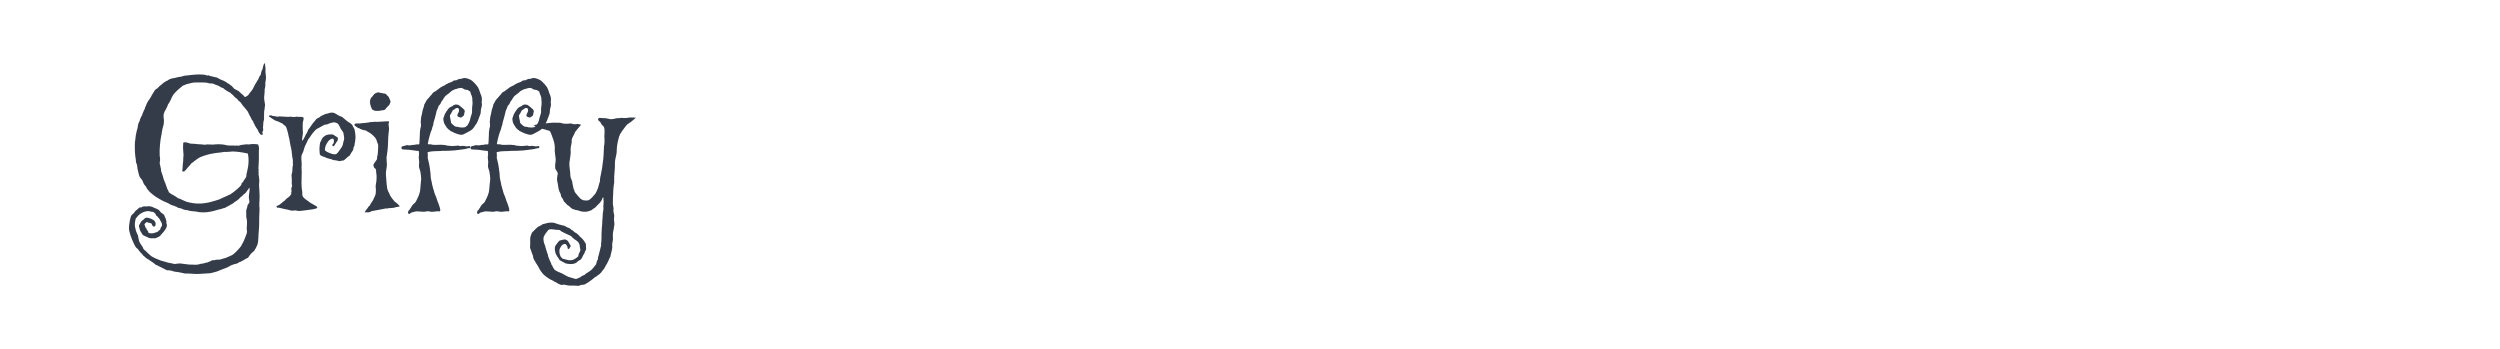 <?xml version="1.0" encoding="utf-8"?>
<!-- Generator: Adobe Illustrator 16.0.0, SVG Export Plug-In . SVG Version: 6.00 Build 0)  -->
<!DOCTYPE svg PUBLIC "-//W3C//DTD SVG 1.1//EN" "http://www.w3.org/Graphics/SVG/1.1/DTD/svg11.dtd">
<svg version="1.1" id="图层_1" xmlns="http://www.w3.org/2000/svg" xmlns:xlink="http://www.w3.org/1999/xlink" x="0px" y="0px"
	 width="258px" height="36px" viewBox="0 0 258 36" enable-background="new 0 0 258 36" xml:space="preserve">
<g>
	<path fill="#343C49" d="M27.278,6.5c0.064,0.09,0.093,0.154,0.087,0.193c-0.007,0.038-0.004,0.077,0.01,0.116
		c0.025,0.18,0.035,0.293,0.029,0.337c-0.007,0.046-0.01,0.094-0.01,0.146c0,0.143,0.012,0.293,0.038,0.455
		c0.026,0.16,0.026,0.324,0,0.49c0,0.039-0.007,0.078-0.019,0.117c-0.014,0.038-0.02,0.077-0.02,0.115
		c-0.014,0.104-0.017,0.197-0.01,0.28c0.006,0.083-0.004,0.183-0.029,0.3c-0.039,0.142-0.055,0.229-0.048,0.26
		c0.006,0.033,0.009,0.067,0.009,0.106c0,0.103-0.009,0.209-0.028,0.318c-0.02,0.11-0.029,0.216-0.029,0.318
		c0,0.065,0.003,0.129,0.01,0.194c0.007,0.064,0.017,0.135,0.029,0.212c0.013,0.115,0.032,0.238,0.058,0.367
		c0,0.038-0.003,0.077-0.01,0.116c-0.007,0.037-0.016,0.084-0.029,0.135c0,0.142-0.006,0.22-0.019,0.231
		c-0.013,0.013-0.02,0.032-0.02,0.059c-0.013,0.076-0.02,0.154-0.02,0.231c0,0.076,0,0.154,0,0.231
		c-0.013,0.052-0.019,0.128-0.019,0.232c0,0.025,0.002,0.057,0.009,0.096s0.01,0.077,0.01,0.116
		c-0.013,0.064-0.026,0.123-0.038,0.174c-0.014,0.051-0.027,0.109-0.039,0.174c0,0.051-0.004,0.108-0.01,0.173
		c-0.006,0.065-0.01,0.116-0.01,0.155l-0.02,0.213c-0.012,0.012-0.01,0.045,0.01,0.096c0.02,0.052,0.023,0.097,0.01,0.136
		c-0.014,0.104-0.025,0.161-0.039,0.174c-0.012,0.012-0.031,0.031-0.057,0.058c0.012,0.064,0.028,0.123,0.047,0.174
		c0.02,0.051-0.002,0.097-0.066,0.135c-0.129-0.038-0.203-0.076-0.223-0.115s-0.041-0.078-0.068-0.116
		c-0.051-0.052-0.083-0.104-0.096-0.154s-0.032-0.104-0.058-0.154c-0.104-0.129-0.2-0.277-0.29-0.444
		c-0.038-0.116-0.064-0.178-0.077-0.184s-0.026-0.022-0.038-0.048c-0.027-0.039-0.043-0.081-0.049-0.127
		c-0.006-0.044-0.023-0.079-0.049-0.104c-0.076-0.078-0.115-0.123-0.115-0.137c0-0.012-0.007-0.031-0.02-0.057
		c-0.025-0.065-0.058-0.133-0.097-0.203c-0.038-0.07-0.077-0.138-0.116-0.203c-0.051-0.115-0.103-0.225-0.154-0.328
		c-0.038-0.077-0.086-0.145-0.145-0.203c-0.059-0.057-0.113-0.125-0.164-0.202c-0.104-0.116-0.16-0.184-0.174-0.203
		s-0.031-0.042-0.059-0.067c-0.037-0.051-0.076-0.107-0.115-0.164c-0.039-0.059-0.084-0.118-0.135-0.184l-0.193-0.154l-0.154-0.193
		c-0.078-0.039-0.148-0.09-0.213-0.155c-0.038-0.037-0.077-0.079-0.115-0.124c-0.039-0.045-0.078-0.088-0.117-0.126
		c-0.037-0.038-0.08-0.07-0.125-0.097c-0.045-0.025-0.08-0.064-0.105-0.115c-0.31-0.143-0.561-0.304-0.754-0.483
		c-0.09-0.013-0.177-0.049-0.261-0.106c-0.083-0.059-0.171-0.105-0.261-0.145c-0.038-0.026-0.08-0.042-0.125-0.048
		c-0.045-0.007-0.094-0.022-0.145-0.049c-0.052-0.013-0.097-0.032-0.136-0.059c-0.038-0.025-0.091-0.045-0.154-0.057
		c-0.038-0.014-0.087-0.017-0.146-0.011c-0.058,0.006-0.119,0.003-0.183-0.009c-0.052-0.014-0.104-0.026-0.155-0.039
		c-0.051-0.013-0.109-0.026-0.174-0.039c-0.142-0.012-0.289-0.02-0.443-0.02s-0.309,0-0.464,0c-0.128,0.014-0.2,0.017-0.212,0.011
		c-0.014-0.006-0.033-0.011-0.059-0.011c-0.064,0.014-0.135,0.022-0.212,0.029s-0.148,0.022-0.213,0.049
		c-0.154,0.025-0.296,0.058-0.425,0.096c-0.064,0.026-0.129,0.056-0.193,0.087c-0.064,0.033-0.129,0.055-0.192,0.068
		c-0.142,0.115-0.284,0.234-0.425,0.356c-0.143,0.122-0.277,0.254-0.406,0.396c-0.051,0.052-0.086,0.09-0.105,0.116
		c-0.02,0.025-0.042,0.058-0.068,0.097c-0.076,0.115-0.145,0.244-0.203,0.386c-0.057,0.143-0.125,0.277-0.202,0.405
		c-0.103,0.143-0.157,0.235-0.164,0.281c-0.007,0.044-0.022,0.093-0.048,0.144c-0.039,0.051-0.062,0.093-0.068,0.127
		c-0.006,0.031-0.022,0.066-0.048,0.105c-0.052,0.103-0.097,0.181-0.136,0.231l-0.096,0.251c-0.039,0.154-0.042,0.313-0.01,0.473
		c0.031,0.161,0.035,0.326,0.01,0.493c0,0.076-0.014,0.154-0.039,0.231s-0.051,0.167-0.077,0.271
		c-0.026,0.077-0.042,0.154-0.048,0.232c-0.008,0.076-0.023,0.154-0.049,0.231c0,0.142-0.006,0.216-0.02,0.222
		c-0.013,0.006-0.02,0.022-0.02,0.048c-0.064,0.321-0.112,0.667-0.145,1.034c-0.032,0.365-0.041,0.736-0.028,1.11
		c0.013,0.038,0.019,0.077,0.019,0.115s0.007,0.071,0.02,0.097c0,0.154,0,0.251,0,0.29c-0.013,0.051-0.022,0.096-0.028,0.135
		c-0.007,0.039-0.01,0.084-0.01,0.136c0.013,0.064,0.028,0.132,0.048,0.203c0.02,0.07,0.035,0.151,0.049,0.241
		c0.025,0.076,0.038,0.154,0.038,0.231c0,0.076,0.013,0.147,0.038,0.212s0.049,0.129,0.068,0.193s0.041,0.129,0.067,0.193
		c0.026,0.103,0.052,0.199,0.077,0.289s0.059,0.18,0.097,0.27c0.038,0.078,0.073,0.159,0.106,0.242
		c0.031,0.084,0.061,0.171,0.087,0.261c0.025,0.051,0.045,0.104,0.058,0.155s0.032,0.109,0.059,0.174
		c0.025,0.051,0.055,0.1,0.086,0.144c0.032,0.046,0.049,0.1,0.049,0.164c0.039,0.026,0.074,0.056,0.106,0.088
		s0.073,0.061,0.125,0.087c0.064,0.051,0.147,0.096,0.251,0.135c0.104,0.078,0.164,0.116,0.184,0.116s0.041,0.013,0.068,0.038
		c0.038,0.026,0.073,0.052,0.105,0.077c0.032,0.026,0.067,0.052,0.105,0.078c0.026,0.025,0.059,0.038,0.098,0.038
		s0.077,0.013,0.115,0.038c0.104,0.039,0.203,0.085,0.3,0.136s0.196,0.096,0.3,0.135c0.063,0.026,0.131,0.049,0.202,0.067
		c0.07,0.021,0.146,0.036,0.222,0.049c0.399,0.09,0.795,0.123,1.188,0.097c0.393-0.025,0.783-0.097,1.169-0.213
		c0.09-0.025,0.171-0.048,0.241-0.067s0.139-0.042,0.203-0.067c0.064-0.026,0.135-0.048,0.213-0.068
		c0.076-0.019,0.154-0.054,0.23-0.105c0.064-0.026,0.129-0.055,0.193-0.087s0.129-0.061,0.193-0.087
		c0.064-0.025,0.125-0.051,0.184-0.077c0.058-0.026,0.119-0.058,0.184-0.097c0.077-0.012,0.148-0.045,0.212-0.096
		c0.116-0.078,0.226-0.155,0.329-0.232c0.103-0.077,0.205-0.161,0.309-0.251c0.103-0.09,0.199-0.181,0.289-0.271
		c0.078-0.077,0.136-0.142,0.174-0.192c0.026-0.155,0.052-0.232,0.078-0.232c0.025,0,0.045-0.007,0.059-0.02
		c0.076-0.116,0.127-0.2,0.153-0.251c0.129-0.181,0.2-0.29,0.212-0.328c0.025-0.052,0.035-0.108,0.029-0.174
		c-0.006-0.064,0.004-0.129,0.029-0.193c0.025-0.142,0.058-0.293,0.097-0.453c0.038-0.161,0.064-0.325,0.077-0.493
		c0.039-0.398,0.02-0.766-0.058-1.101c-0.142-0.039-0.284-0.067-0.425-0.088c-0.143-0.019-0.283-0.041-0.426-0.066
		c-0.103-0.013-0.215-0.026-0.338-0.038c-0.122-0.014-0.248-0.02-0.377-0.02c-0.076,0-0.153,0.006-0.23,0.02
		c-0.078,0.012-0.168,0.019-0.271,0.019c-0.065,0.013-0.122,0.016-0.175,0.01c-0.051-0.006-0.109-0.01-0.173-0.01l-0.348,0.058
		c-0.181,0.014-0.36,0.032-0.54,0.059c-0.182,0.026-0.367,0.058-0.561,0.097c-0.116,0.025-0.229,0.054-0.338,0.087
		c-0.109,0.032-0.223,0.067-0.338,0.106c-0.168,0.063-0.271,0.103-0.31,0.115c-0.167,0.077-0.286,0.145-0.357,0.204
		c-0.071,0.056-0.145,0.112-0.222,0.163c-0.116,0.064-0.174,0.115-0.174,0.154c-0.104,0.051-0.164,0.087-0.184,0.107
		c-0.02,0.018-0.042,0.04-0.067,0.066c-0.039,0.064-0.091,0.128-0.154,0.193c-0.065,0.064-0.13,0.135-0.193,0.213
		c-0.038,0.037-0.077,0.086-0.116,0.145c-0.038,0.058-0.084,0.105-0.135,0.145c-0.026,0.026-0.059,0.058-0.097,0.097
		s-0.091,0.039-0.154,0c-0.065,0-0.087-0.026-0.067-0.078c0.02-0.051,0.029-0.096,0.029-0.135c0.012-0.116,0.019-0.229,0.019-0.338
		c0-0.11,0.013-0.234,0.038-0.376c0-0.039,0.004-0.074,0.01-0.106c0.007-0.033,0.01-0.067,0.01-0.106v-0.231
		c0-0.064,0.007-0.132,0.02-0.203c0.013-0.07,0.013-0.145,0-0.222c0-0.104-0.006-0.206-0.02-0.31c-0.013-0.103-0.02-0.205-0.02-0.31
		c0.014-0.18,0.017-0.302,0.01-0.366c-0.006-0.064,0.004-0.129,0.029-0.193c0.115-0.038,0.232-0.038,0.348,0
		c0.115,0.039,0.244,0.078,0.387,0.117c0.063,0.012,0.128,0.015,0.193,0.008c0.063-0.005,0.128-0.002,0.192,0.01
		c0.064,0,0.132,0.008,0.202,0.02c0.071,0.014,0.139,0.02,0.203,0.02c0.116,0.014,0.225,0.02,0.328,0.02s0.207,0.014,0.31,0.039
		c0.192-0.039,0.389-0.048,0.589-0.03c0.199,0.021,0.363,0.018,0.492-0.009c0.258-0.025,0.502-0.025,0.734,0
		c0.077,0.014,0.15,0.022,0.222,0.029c0.07,0.007,0.146,0.021,0.222,0.048c0.09,0.026,0.2,0.039,0.328,0.039
		c0.129,0,0.258,0,0.387,0c0.064,0.013,0.122,0.016,0.174,0.01c0.052-0.007,0.123-0.01,0.213-0.01c0.038,0,0.07,0.006,0.096,0.02
		c0.026,0.013,0.064,0.006,0.117-0.02c0.166-0.052,0.393-0.09,0.676-0.116c0.154-0.013,0.244-0.013,0.27,0
		c0.025,0.014,0.052,0.014,0.078,0c0.064,0,0.125-0.006,0.183-0.02c0.058-0.012,0.119-0.02,0.184-0.02
		c0.103,0,0.199,0.005,0.29,0.01c0.09,0.007,0.186,0.017,0.289,0.029c0.064,0.167,0.098,0.315,0.098,0.444
		c0,0.039-0.004,0.074-0.01,0.105c-0.008,0.033-0.01,0.068-0.01,0.106v0.908c0,0.206-0.008,0.367-0.02,0.482
		c-0.014,0.116-0.02,0.231-0.02,0.349c-0.014,0.037-0.014,0.076,0,0.115c0.013,0.039,0.02,0.077,0.02,0.116
		c-0.014,0.09-0.02,0.147-0.02,0.174c0,0.025,0.006,0.07,0.02,0.135c-0.014,0.051-0.017,0.106-0.01,0.164
		c0.006,0.059,0.016,0.118,0.029,0.184c0.025,0.129,0.037,0.225,0.037,0.289c0.014,0.104,0.014,0.209,0,0.319
		c-0.012,0.109-0.018,0.222-0.018,0.338c0.012,0.18,0.025,0.367,0.037,0.56c0.014,0.193,0.02,0.38,0.02,0.561
		c-0.012,0.167-0.016,0.306-0.01,0.415c0.008,0.11-0.002,0.19-0.029,0.241c0.027,0.143,0.033,0.216,0.02,0.222
		c-0.012,0.007-0.02,0.017-0.02,0.03c0.027,0.18,0.037,0.378,0.029,0.598c-0.006,0.22-0.016,0.425-0.029,0.618v0.29
		c0,0.192-0.002,0.383-0.008,0.569c-0.008,0.187-0.018,0.369-0.029,0.551c-0.014,0.103-0.023,0.201-0.029,0.3
		c-0.007,0.096-0.01,0.195-0.01,0.298c-0.014,0.168-0.022,0.313-0.029,0.436c-0.007,0.122-0.029,0.254-0.067,0.396
		c-0.026,0.064-0.056,0.132-0.087,0.202c-0.033,0.071-0.068,0.146-0.105,0.223c-0.026,0.039-0.053,0.07-0.078,0.097
		s-0.032,0.058-0.02,0.097c-0.064,0.064-0.129,0.122-0.193,0.173c-0.064,0.053-0.128,0.109-0.192,0.175
		c-0.13,0.154-0.231,0.296-0.31,0.425c-0.115,0.039-0.225,0.093-0.328,0.163c-0.104,0.072-0.213,0.133-0.328,0.184
		c-0.104,0.065-0.16,0.095-0.174,0.087c-0.014-0.006-0.031-0.003-0.059,0.011c-0.115,0.076-0.186,0.122-0.212,0.135
		s-0.058,0.02-0.097,0.02c-0.039,0.026-0.076,0.038-0.115,0.038s-0.077,0.008-0.116,0.02c-0.077,0.039-0.126,0.059-0.146,0.059
		c-0.018,0-0.041,0.006-0.066,0.019c-0.078,0.026-0.155,0.065-0.232,0.116c-0.076,0.051-0.161,0.097-0.251,0.135
		c-0.064,0.026-0.128,0.052-0.192,0.077c-0.065,0.027-0.136,0.052-0.213,0.078c-0.09,0.039-0.196,0.08-0.318,0.125
		c-0.123,0.045-0.242,0.094-0.357,0.146c-0.09,0.025-0.184,0.051-0.28,0.076c-0.097,0.026-0.196,0.052-0.3,0.078
		c-0.103,0.025-0.205,0.038-0.309,0.038s-0.213,0.007-0.328,0.02c-0.219,0.013-0.435,0.025-0.646,0.038
		c-0.213,0.014-0.454,0.007-0.725-0.019c-0.104-0.013-0.219-0.02-0.348-0.02s-0.244,0-0.348,0c-0.077-0.013-0.154-0.029-0.231-0.048
		c-0.077-0.021-0.155-0.036-0.231-0.049c-0.078-0.025-0.158-0.042-0.242-0.049c-0.084-0.005-0.164-0.016-0.241-0.028
		c-0.142-0.013-0.296-0.052-0.464-0.116c-0.064-0.012-0.135-0.026-0.212-0.038c-0.077-0.013-0.155-0.013-0.231,0
		c-0.091-0.052-0.184-0.098-0.28-0.135c-0.097-0.039-0.196-0.09-0.3-0.155c-0.064-0.038-0.132-0.07-0.202-0.097
		c-0.071-0.026-0.126-0.058-0.165-0.097c-0.012-0.012-0.045-0.025-0.096-0.039c-0.052-0.012-0.09-0.025-0.116-0.038
		c-0.064-0.052-0.132-0.106-0.202-0.164c-0.071-0.058-0.146-0.113-0.223-0.164c-0.129-0.064-0.199-0.106-0.212-0.125
		c-0.014-0.019-0.032-0.042-0.059-0.068c-0.116-0.051-0.181-0.083-0.192-0.097c-0.116-0.076-0.182-0.124-0.193-0.145
		c-0.014-0.019-0.033-0.041-0.059-0.067c-0.129-0.09-0.202-0.154-0.222-0.193s-0.042-0.07-0.067-0.097
		c-0.025-0.025-0.055-0.055-0.088-0.086c-0.031-0.032-0.061-0.062-0.086-0.088c-0.09-0.129-0.154-0.209-0.193-0.242
		c-0.039-0.031-0.064-0.073-0.078-0.124c-0.063-0.013-0.128-0.065-0.192-0.155c-0.091-0.128-0.163-0.261-0.222-0.396
		c-0.059-0.136-0.119-0.273-0.184-0.415c-0.025-0.064-0.045-0.12-0.059-0.163c-0.012-0.047-0.031-0.101-0.057-0.166
		c-0.026-0.037-0.043-0.084-0.049-0.135c-0.007-0.051-0.022-0.103-0.049-0.154c-0.051-0.181-0.08-0.3-0.086-0.357
		c-0.008-0.058-0.01-0.113-0.01-0.164c0.012-0.09,0.016-0.144,0.01-0.164c-0.008-0.019-0.01-0.041-0.01-0.067
		c0-0.039,0.006-0.078,0.019-0.115c0.013-0.039,0.02-0.09,0.02-0.155c0.013-0.052,0.02-0.104,0.02-0.154s0.006-0.098,0.02-0.135
		c0.051-0.181,0.083-0.31,0.097-0.387c0.012-0.077,0.051-0.147,0.115-0.213c0.025-0.039,0.061-0.073,0.106-0.105
		c0.045-0.033,0.087-0.068,0.126-0.106c0.025-0.025,0.045-0.059,0.057-0.097c0.014-0.038,0.039-0.071,0.078-0.097
		c0.077-0.077,0.145-0.135,0.203-0.174c0.057-0.038,0.111-0.09,0.164-0.155c0.025-0.037,0.073-0.051,0.145-0.037
		c0.07,0.012,0.119,0,0.145-0.039c0.064-0.051,0.154-0.077,0.271-0.077c0.115,0,0.218,0,0.309,0c0.129-0.026,0.219-0.026,0.27,0
		c0.116,0,0.252,0.045,0.406,0.135c0.09,0.038,0.15,0.065,0.184,0.077c0.031,0.013,0.067,0.026,0.105,0.039
		c0.142,0.064,0.234,0.124,0.28,0.184c0.045,0.057,0.087,0.112,0.126,0.163c0.064,0.065,0.131,0.116,0.202,0.155
		s0.119,0.084,0.146,0.135c0.025,0.026,0.045,0.065,0.057,0.116c0.014,0.052,0.033,0.104,0.059,0.154
		c0.064,0.104,0.097,0.187,0.097,0.251c0.039,0.129,0.052,0.202,0.039,0.223c-0.014,0.019-0.02,0.041-0.02,0.067
		c0.013,0.052,0.028,0.1,0.048,0.145s0.022,0.105,0.01,0.184c-0.013,0.09-0.052,0.187-0.115,0.29
		c-0.064,0.103-0.136,0.205-0.213,0.31c-0.039,0.051-0.109,0.127-0.213,0.231c-0.039,0.051-0.074,0.096-0.105,0.135
		c-0.032,0.039-0.068,0.07-0.106,0.096c-0.038,0.026-0.094,0.056-0.165,0.088c-0.07,0.031-0.138,0.061-0.202,0.087
		c-0.064,0.025-0.106,0.039-0.126,0.039s-0.061-0.008-0.125-0.02c-0.064,0-0.129,0.003-0.193,0.01
		c-0.064,0.005-0.129,0.002-0.192-0.01c-0.052-0.014-0.101-0.028-0.146-0.049c-0.045-0.019-0.086-0.041-0.125-0.067
		c-0.052-0.025-0.097-0.045-0.136-0.059c-0.038-0.012-0.083-0.031-0.136-0.057c-0.063-0.039-0.108-0.062-0.135-0.068
		c-0.025-0.007-0.058-0.041-0.096-0.106c-0.154-0.219-0.252-0.405-0.29-0.56c0.013-0.026,0.007-0.064-0.02-0.116
		s-0.038-0.097-0.038-0.135c0-0.064,0.016-0.126,0.048-0.185c0.032-0.057,0.067-0.118,0.106-0.183
		c0.064-0.116,0.121-0.193,0.174-0.231c0.051-0.039,0.097-0.07,0.135-0.097c0.039-0.039,0.078-0.078,0.115-0.116
		c0.039-0.038,0.09-0.064,0.155-0.077c0.025-0.013,0.064-0.017,0.116-0.009c0.051,0.006,0.096,0.015,0.135,0.028
		c0.064,0.013,0.119,0.028,0.164,0.048s0.1,0.042,0.164,0.067c0.155,0.065,0.258,0.136,0.309,0.212
		c0.053,0.078,0.084,0.162,0.098,0.252c0,0.051-0.004,0.105-0.01,0.164c-0.008,0.058-0.049,0.106-0.125,0.145
		c-0.116,0-0.182-0.038-0.193-0.116c-0.039-0.025-0.059-0.064-0.059-0.115s-0.025-0.084-0.077-0.097
		c-0.064-0.025-0.139-0.048-0.222-0.067c-0.084-0.019-0.164-0.042-0.242-0.067c-0.038,0.039-0.08,0.073-0.125,0.106
		c-0.045,0.032-0.08,0.074-0.105,0.125c0.063,0.154,0.096,0.255,0.096,0.3s0.025,0.061,0.077,0.048
		c0.013,0.077,0.035,0.142,0.067,0.193s0.068,0.097,0.107,0.135c0.025,0.039,0.041,0.084,0.047,0.135
		c0.006,0.053,0.043,0.085,0.106,0.098c0.193,0.038,0.367,0.031,0.522-0.02c0.09-0.025,0.186-0.059,0.289-0.098
		c0.064-0.025,0.115-0.063,0.154-0.115c0.039-0.051,0.09-0.09,0.154-0.116c0.025-0.128,0.074-0.241,0.145-0.338
		c0.07-0.096,0.074-0.222,0.01-0.376c-0.025-0.065-0.061-0.128-0.105-0.193c-0.046-0.064-0.081-0.135-0.106-0.213
		c-0.065-0.051-0.12-0.112-0.165-0.184c-0.045-0.07-0.105-0.124-0.183-0.163c-0.038-0.129-0.11-0.232-0.212-0.31
		c-0.065-0.039-0.104-0.062-0.116-0.067s-0.052-0.009-0.116-0.009c-0.104-0.014-0.181-0.033-0.231-0.059
		c-0.13-0.013-0.245-0.013-0.348,0c-0.181,0.039-0.354,0.106-0.522,0.203c-0.166,0.096-0.303,0.215-0.404,0.356
		c-0.104,0.129-0.154,0.187-0.154,0.175c-0.014,0.051-0.023,0.09-0.029,0.115c-0.008,0.026-0.016,0.07-0.029,0.136
		c-0.064,0.296-0.059,0.566,0.02,0.811c0.012,0.064,0.025,0.122,0.039,0.174c0.012,0.051,0.031,0.109,0.058,0.173
		c0.025,0.065,0.051,0.124,0.077,0.175c0.025,0.051,0.051,0.104,0.076,0.154c0.027,0.104,0.045,0.2,0.059,0.29
		s0.031,0.186,0.059,0.289c0.051,0.142,0.128,0.283,0.23,0.426l0.137,0.192c0.063,0.143,0.096,0.219,0.096,0.232
		c0.039,0.051,0.088,0.096,0.145,0.135c0.059,0.038,0.113,0.09,0.165,0.154c0.181,0.167,0.309,0.286,0.386,0.356
		c0.078,0.072,0.168,0.133,0.271,0.185c0.09,0.051,0.192,0.103,0.31,0.154c0.141,0.052,0.247,0.094,0.318,0.125
		c0.07,0.033,0.138,0.062,0.203,0.088c0.141,0.038,0.237,0.064,0.289,0.076c0.051,0.014,0.115,0.032,0.193,0.059
		c0.115,0.025,0.177,0.042,0.184,0.048c0.006,0.006,0.021,0.017,0.048,0.029c0.052,0.013,0.103,0.019,0.154,0.019
		s0.109,0.014,0.174,0.039c0.103,0.014,0.174,0.026,0.213,0.039c0.038,0.012,0.077,0.026,0.116,0.038
		c0.038,0,0.086-0.003,0.145-0.01c0.058-0.006,0.119-0.017,0.184-0.028c0.051,0,0.1-0.003,0.145-0.011
		c0.045-0.006,0.094-0.009,0.145-0.009c0.115,0.013,0.234,0.029,0.357,0.048c0.122,0.021,0.254,0.036,0.396,0.049
		c0.063,0.013,0.135,0.02,0.212,0.02s0.154,0,0.231,0c0.129,0.013,0.248,0.02,0.357,0.02s0.229-0.014,0.357-0.039
		c0.167-0.051,0.303-0.08,0.406-0.088c0.102-0.006,0.192-0.028,0.27-0.067c0.154-0.025,0.241-0.045,0.261-0.057
		c0.019-0.014,0.042-0.027,0.067-0.039c0.064-0.026,0.133-0.051,0.203-0.078c0.07-0.025,0.138-0.063,0.203-0.115
		c0.076,0.025,0.145,0.03,0.202,0.01c0.058-0.019,0.119-0.036,0.184-0.048c0.077-0.013,0.151-0.017,0.222-0.01
		s0.139,0.002,0.203-0.01c0.064-0.013,0.119-0.028,0.164-0.049c0.045-0.019,0.094-0.035,0.145-0.048
		c0.052-0.026,0.1-0.038,0.146-0.038c0.045,0,0.087-0.014,0.126-0.039c0.076-0.026,0.145-0.055,0.202-0.087s0.138-0.068,0.241-0.105
		c0.154-0.065,0.262-0.124,0.318-0.175c0.059-0.052,0.113-0.097,0.164-0.135c0.117-0.104,0.174-0.161,0.174-0.174
		c0.116-0.116,0.184-0.187,0.203-0.212c0.02-0.027,0.041-0.052,0.068-0.078c0.025-0.026,0.055-0.062,0.086-0.106
		s0.061-0.08,0.087-0.105c0.052-0.064,0.077-0.106,0.077-0.126s0.007-0.042,0.02-0.067c0.064-0.104,0.109-0.178,0.135-0.222
		c0.025-0.046,0.053-0.1,0.078-0.165c0.064-0.167,0.096-0.244,0.096-0.231c0.064-0.193,0.117-0.328,0.154-0.406
		c0.039-0.076,0.064-0.173,0.078-0.288c0-0.09-0.008-0.171-0.02-0.242c-0.014-0.07-0.014-0.151,0-0.241l0.02-0.444
		c-0.014-0.09-0.016-0.142-0.01-0.155c0.006-0.012,0.01-0.031,0.01-0.057c-0.014-0.065-0.025-0.129-0.039-0.194
		c-0.014-0.064-0.025-0.128-0.039-0.192v-0.271c0-0.077-0.002-0.146-0.01-0.202c-0.006-0.059-0.002-0.133,0.01-0.223l0.059-0.213
		c0.051-0.154,0.074-0.237,0.067-0.251c-0.007-0.013-0.01-0.025-0.01-0.038c0.026-0.038,0.055-0.08,0.087-0.125
		s0.062-0.094,0.088-0.146c0.025-0.038,0.037-0.074,0.037-0.106s-0.006-0.08-0.018-0.145c-0.014-0.155-0.027-0.248-0.039-0.28
		c-0.014-0.032-0.014-0.067,0-0.106c0-0.154,0.016-0.309,0.047-0.464c0.033-0.154,0.037-0.315,0.01-0.481
		c-0.115,0.154-0.192,0.264-0.23,0.327c-0.039,0.064-0.084,0.129-0.135,0.193c-0.065,0.077-0.136,0.136-0.213,0.175
		c-0.053,0.051-0.09,0.09-0.115,0.115c-0.027,0.026-0.053,0.051-0.078,0.077c-0.026,0.026-0.055,0.048-0.087,0.067
		c-0.032,0.019-0.062,0.042-0.087,0.067c-0.025,0.026-0.051,0.056-0.078,0.088c-0.025,0.032-0.051,0.061-0.076,0.086
		c-0.143,0.116-0.258,0.2-0.348,0.251c-0.091,0.051-0.145,0.09-0.164,0.116s-0.043,0.052-0.068,0.077
		c-0.09,0.026-0.139,0.046-0.145,0.058c-0.007,0.013-0.022,0.027-0.048,0.039c-0.142,0.09-0.297,0.174-0.464,0.251
		c-0.039,0.025-0.074,0.049-0.105,0.067c-0.033,0.02-0.081,0.042-0.146,0.067c-0.026,0.014-0.062,0.02-0.106,0.02
		s-0.086,0.014-0.125,0.039c-0.129,0.051-0.232,0.077-0.309,0.077c-0.193,0.064-0.396,0.123-0.609,0.174
		c-0.212,0.051-0.434,0.09-0.666,0.115c-0.258,0.026-0.502,0.026-0.734,0c-0.064-0.012-0.135-0.025-0.212-0.037
		c-0.077-0.014-0.154-0.027-0.231-0.039c-0.077-0.014-0.151-0.02-0.223-0.02c-0.07,0-0.145-0.007-0.222-0.02
		c-0.103-0.012-0.238-0.045-0.405-0.097c-0.039-0.013-0.077-0.016-0.116-0.011c-0.038,0.008-0.071,0.005-0.097-0.009
		c-0.154-0.038-0.238-0.064-0.25-0.076c-0.014-0.014-0.033-0.027-0.059-0.039c-0.09-0.039-0.168-0.062-0.232-0.068
		c-0.064-0.006-0.129-0.021-0.193-0.048c-0.103-0.077-0.163-0.112-0.183-0.106c-0.02,0.007-0.042,0.003-0.067-0.01
		c-0.064-0.051-0.113-0.077-0.145-0.077c-0.033,0-0.062-0.006-0.088-0.02c-0.129-0.038-0.199-0.064-0.212-0.076
		c-0.038-0.014-0.074-0.028-0.106-0.049c-0.032-0.019-0.067-0.041-0.105-0.067l-0.232-0.116c-0.064-0.026-0.125-0.051-0.184-0.077
		c-0.058-0.025-0.119-0.051-0.184-0.078c-0.115-0.063-0.244-0.135-0.386-0.212c-0.142-0.076-0.271-0.154-0.386-0.231
		c-0.039-0.025-0.074-0.051-0.107-0.077c-0.031-0.026-0.066-0.051-0.105-0.077c-0.09-0.064-0.152-0.112-0.184-0.146
		c-0.033-0.031-0.068-0.06-0.105-0.086c-0.053-0.039-0.107-0.09-0.165-0.154c-0.058-0.065-0.112-0.129-0.163-0.193
		c-0.104-0.129-0.158-0.212-0.165-0.251s-0.022-0.07-0.048-0.097c-0.104-0.104-0.152-0.157-0.145-0.164
		c0.006-0.007,0.002-0.017-0.01-0.029c-0.039-0.039-0.075-0.106-0.106-0.202c-0.032-0.098-0.067-0.178-0.106-0.242
		s-0.088-0.125-0.145-0.183c-0.059-0.06-0.101-0.119-0.126-0.184c-0.052-0.129-0.091-0.255-0.116-0.378
		c-0.025-0.121-0.051-0.233-0.076-0.337c-0.027-0.103-0.043-0.206-0.049-0.31c-0.007-0.103-0.029-0.205-0.068-0.309
		c-0.051-0.09-0.074-0.157-0.067-0.203c0.007-0.044,0.003-0.094-0.009-0.145c0-0.039-0.004-0.077-0.01-0.116
		c-0.008-0.038-0.018-0.09-0.029-0.154c-0.064-0.489-0.084-1.022-0.059-1.603c0.014-0.052,0.02-0.097,0.02-0.135
		c0-0.039,0.006-0.084,0.02-0.136c0.014-0.167,0.029-0.309,0.049-0.425c0.019-0.115,0.041-0.225,0.067-0.328
		c0.013-0.065,0.028-0.136,0.048-0.212c0.02-0.078,0.042-0.148,0.068-0.213c0.012-0.052,0.02-0.097,0.02-0.136
		s0.006-0.084,0.018-0.135c0.014-0.039,0.023-0.08,0.029-0.126c0.008-0.044,0.016-0.08,0.029-0.105
		c0.039-0.104,0.064-0.158,0.078-0.164c0.012-0.007,0.025-0.022,0.038-0.049c0.025-0.104,0.045-0.187,0.058-0.251
		c0.052-0.065,0.078-0.112,0.078-0.145c0-0.033,0.012-0.062,0.037-0.087c0.064-0.09,0.094-0.142,0.088-0.155
		c-0.007-0.012-0.004-0.031,0.01-0.057c0.025-0.078,0.058-0.159,0.097-0.241c0.038-0.085,0.07-0.158,0.097-0.223
		c0.064-0.09,0.093-0.155,0.086-0.193c-0.006-0.038,0.004-0.071,0.029-0.097c0.025-0.039,0.051-0.093,0.077-0.164
		c0.026-0.07,0.052-0.139,0.077-0.202c0.026-0.053,0.049-0.095,0.068-0.126c0.02-0.032,0.035-0.062,0.049-0.087
		c0.051-0.104,0.102-0.175,0.153-0.212c0.013-0.027,0.029-0.059,0.049-0.098c0.019-0.038,0.041-0.07,0.067-0.097
		c0.025-0.025,0.045-0.058,0.059-0.096c0.012-0.039,0.031-0.078,0.057-0.116c0.064-0.115,0.113-0.196,0.146-0.242
		c0.032-0.044,0.061-0.093,0.087-0.145c0.064-0.103,0.105-0.167,0.125-0.192c0.02-0.026,0.049-0.051,0.088-0.078
		c0.128-0.063,0.211-0.128,0.25-0.192c0.025-0.026,0.051-0.051,0.078-0.078c0.025-0.025,0.051-0.051,0.077-0.076
		c0.116-0.104,0.177-0.151,0.183-0.145c0.007,0.006,0.016,0.003,0.029-0.011c0.051-0.064,0.09-0.104,0.116-0.115
		c0.025-0.013,0.052-0.032,0.077-0.059c0.077-0.038,0.167-0.096,0.271-0.173c0.064-0.013,0.106-0.029,0.126-0.05
		c0.019-0.018,0.041-0.034,0.066-0.048c0.104-0.076,0.22-0.129,0.348-0.154c0.129-0.025,0.264-0.051,0.406-0.077
		c0.167-0.051,0.286-0.081,0.357-0.086c0.07-0.007,0.145-0.018,0.222-0.029c0.155-0.039,0.238-0.065,0.251-0.078
		c0.154-0.038,0.238-0.054,0.251-0.048s0.032,0.01,0.058,0.01c0.064-0.013,0.136-0.022,0.213-0.029
		c0.077-0.006,0.148-0.016,0.213-0.028c0.141-0.013,0.283-0.026,0.424-0.039c0.143-0.013,0.29-0.019,0.445-0.019
		c0.141,0,0.289,0.006,0.443,0.019s0.283,0.045,0.387,0.097c0.025,0,0.058-0.007,0.096-0.02c0.039-0.013,0.078-0.006,0.117,0.02
		c0.051,0.038,0.102,0.058,0.153,0.058s0.104,0.013,0.155,0.039c0.129,0.025,0.219,0.045,0.27,0.058
		c0.039,0.013,0.084,0.023,0.136,0.029S22.392,8,22.43,8.025c0.026,0.013,0.058,0.029,0.097,0.048
		c0.039,0.021,0.07,0.042,0.098,0.068c0.076,0.039,0.156,0.073,0.24,0.106c0.084,0.031,0.171,0.067,0.261,0.106
		c0.026,0.012,0.055,0.031,0.087,0.058c0.032,0.025,0.074,0.038,0.125,0.038c0.026,0.065,0.074,0.109,0.146,0.136
		c0.07,0.025,0.138,0.064,0.202,0.115c0.104,0.104,0.175,0.155,0.213,0.155c0.09,0.09,0.152,0.157,0.184,0.203
		c0.031,0.044,0.061,0.08,0.087,0.105L24.4,9.281c0.051,0.025,0.094,0.048,0.126,0.067s0.067,0.035,0.106,0.048
		c0.076,0.09,0.156,0.167,0.241,0.231c0.083,0.065,0.171,0.143,0.261,0.232c0.025,0.026,0.048,0.055,0.067,0.088
		c0.02,0.031,0.055,0.054,0.106,0.066c0.076-0.038,0.145-0.077,0.203-0.116c0.058-0.038,0.118-0.096,0.184-0.173
		c0.025-0.064,0.047-0.107,0.066-0.126c0.02-0.02,0.043-0.042,0.068-0.067c0.077-0.09,0.132-0.161,0.164-0.212
		c0.031-0.053,0.067-0.104,0.105-0.155l0.213-0.425c0.104-0.154,0.16-0.247,0.174-0.281c0.013-0.031,0.031-0.066,0.059-0.104
		c0.025-0.039,0.048-0.075,0.067-0.106c0.019-0.033,0.041-0.067,0.067-0.106c0.013-0.026,0.025-0.062,0.039-0.107
		c0.012-0.044,0.025-0.079,0.037-0.104c0.027-0.026,0.049-0.059,0.068-0.098c0.02-0.038,0.041-0.07,0.068-0.096
		c0.025-0.052,0.038-0.1,0.038-0.145s0.013-0.101,0.038-0.165c0.039-0.128,0.068-0.2,0.088-0.212
		c0.02-0.013,0.029-0.032,0.029-0.059c0.025-0.051,0.037-0.1,0.037-0.144c0-0.046,0.014-0.101,0.039-0.164
		c0.014-0.053,0.029-0.106,0.049-0.166C27.23,6.626,27.251,6.564,27.278,6.5z"/>
	<path fill="#343C49" d="M34.365,15.074c-0.09-0.064-0.105-0.118-0.048-0.165c0.058-0.043,0.1-0.104,0.126-0.183
		c0.038-0.154,0.02-0.296-0.059-0.425c-0.116,0-0.215,0.029-0.299,0.087s-0.158,0.126-0.223,0.202
		c-0.129,0.194-0.219,0.355-0.271,0.483c-0.063,0.258-0.081,0.406-0.048,0.444c0.031,0.038,0.1,0.09,0.203,0.154
		c0.18,0.09,0.354,0.162,0.521,0.213s0.303,0.059,0.406,0.02c0.051-0.014,0.108-0.059,0.173-0.136s0.116-0.147,0.155-0.213
		c0.038-0.051,0.083-0.112,0.136-0.184c0.051-0.07,0.096-0.138,0.135-0.202c0.025-0.064,0.045-0.106,0.058-0.125
		c0.013-0.02,0.025-0.042,0.038-0.068c0.039-0.219,0.078-0.379,0.117-0.482c0.037-0.104,0.045-0.225,0.02-0.366
		c0-0.065-0.014-0.148-0.039-0.251c-0.014-0.039-0.02-0.078-0.02-0.117c0-0.038-0.007-0.07-0.02-0.096
		c-0.09-0.116-0.139-0.185-0.145-0.203c-0.008-0.02-0.018-0.036-0.029-0.048c-0.078-0.104-0.125-0.184-0.145-0.242
		c-0.02-0.058-0.043-0.106-0.068-0.145c-0.038-0.052-0.067-0.101-0.087-0.145c-0.019-0.046-0.042-0.08-0.067-0.107
		c-0.051-0.037-0.129-0.076-0.231-0.115c-0.103-0.038-0.206-0.045-0.31-0.02c-0.18,0.039-0.296,0.071-0.348,0.098
		c-0.051,0.025-0.109,0.051-0.174,0.076c-0.051,0.026-0.109,0.039-0.174,0.039s-0.129,0.012-0.192,0.039
		c-0.065,0.025-0.123,0.058-0.174,0.097c-0.052,0.038-0.11,0.07-0.174,0.096c-0.077,0.051-0.148,0.09-0.213,0.116
		c-0.063,0.026-0.115,0.052-0.153,0.077c-0.091,0.051-0.175,0.122-0.252,0.212s-0.161,0.188-0.251,0.29
		c-0.103,0.129-0.157,0.206-0.164,0.232s-0.022,0.051-0.048,0.077c-0.026,0.025-0.049,0.058-0.068,0.096
		c-0.02,0.039-0.042,0.07-0.067,0.097c-0.052,0.052-0.084,0.094-0.097,0.125c-0.013,0.033-0.025,0.062-0.039,0.088
		c-0.025,0.051-0.055,0.115-0.086,0.193c-0.033,0.077-0.068,0.147-0.106,0.212c-0.077,0.154-0.132,0.287-0.164,0.396
		c-0.032,0.109-0.067,0.229-0.106,0.358c-0.025,0.076-0.059,0.147-0.097,0.212s-0.064,0.129-0.077,0.193
		c-0.025,0.142-0.029,0.289-0.01,0.443s0.029,0.303,0.029,0.444c0,0.129-0.004,0.2-0.01,0.213c-0.007,0.013-0.01,0.032-0.01,0.058
		c0.025,0.322,0.029,0.692,0.01,1.111c-0.02,0.418-0.016,0.774,0.01,1.07c0.013,0.065,0.022,0.133,0.029,0.203
		c0.006,0.07,0.016,0.146,0.028,0.222c0,0.078,0,0.155,0,0.233c0,0.076,0.013,0.135,0.038,0.173
		c0.039,0.104,0.129,0.209,0.271,0.317c0.141,0.11,0.264,0.197,0.366,0.262l0.213,0.154c0.103,0.052,0.171,0.087,0.202,0.107
		c0.032,0.019,0.068,0.041,0.107,0.067c0.063,0.038,0.135,0.076,0.212,0.115s0.128,0.109,0.154,0.212
		c-0.154,0.065-0.312,0.109-0.474,0.136c-0.16,0.026-0.344,0.052-0.55,0.077c-0.104,0.013-0.203,0.026-0.3,0.039
		c-0.096,0.013-0.203,0.026-0.318,0.038c-0.039,0-0.084,0.003-0.135,0.011c-0.053,0.006-0.098,0.009-0.136,0.009
		c-0.064,0-0.122-0.007-0.173-0.02c-0.053-0.012-0.104-0.025-0.155-0.038c-0.091,0-0.181,0.007-0.271,0.019
		c-0.09,0.013-0.174,0.008-0.251-0.019c-0.038,0-0.077-0.007-0.116-0.02c-0.038-0.013-0.076-0.025-0.115-0.039
		c-0.064-0.025-0.125-0.038-0.184-0.038s-0.113-0.013-0.164-0.038c-0.104-0.027-0.219-0.052-0.348-0.078
		c-0.129-0.025-0.244-0.051-0.348-0.077c-0.052,0.038-0.094,0.035-0.125-0.01c-0.033-0.045-0.063-0.08-0.088-0.106
		c0.116-0.077,0.196-0.122,0.242-0.135c0.045-0.013,0.08-0.032,0.105-0.058c0.129-0.09,0.21-0.151,0.242-0.184
		c0.031-0.033,0.066-0.067,0.105-0.106c0.116-0.064,0.19-0.119,0.223-0.164c0.031-0.045,0.074-0.094,0.125-0.146
		c0.09-0.064,0.146-0.103,0.164-0.115c0.02-0.013,0.042-0.031,0.068-0.058c0.103-0.077,0.166-0.143,0.193-0.193
		c0.025-0.051,0.058-0.096,0.096-0.135c-0.025-0.051-0.029-0.106-0.01-0.166c0.02-0.056,0.029-0.118,0.029-0.183
		c0-0.025-0.007-0.058-0.02-0.096c-0.013-0.039-0.013-0.077,0-0.116c0-0.039,0.01-0.081,0.029-0.125
		c0.02-0.046,0.035-0.095,0.049-0.146c0-0.051-0.008-0.096-0.02-0.135c-0.014-0.039-0.02-0.09-0.02-0.154
		c0-0.077,0.003-0.161,0.01-0.251c0.006-0.09,0.003-0.188-0.01-0.29c0-0.039-0.004-0.081-0.01-0.126
		c-0.007-0.045-0.01-0.086-0.01-0.125c0-0.064,0.01-0.126,0.029-0.184s0.035-0.119,0.048-0.184c0.013-0.116,0.02-0.235,0.02-0.357
		s0.013-0.215,0.038-0.279c0.014-0.026,0.016-0.063,0.01-0.107s-0.01-0.093-0.01-0.144c0.014-0.181,0.01-0.316-0.01-0.406
		s-0.035-0.174-0.048-0.251s-0.022-0.157-0.028-0.241c-0.008-0.084-0.017-0.171-0.029-0.261c0-0.065-0.007-0.126-0.02-0.184
		c-0.013-0.059-0.025-0.118-0.039-0.184c-0.038-0.142-0.074-0.303-0.105-0.483c-0.033-0.18-0.062-0.354-0.088-0.521
		c-0.012-0.039-0.031-0.109-0.057-0.212c-0.026-0.129-0.049-0.242-0.068-0.338c-0.02-0.098-0.048-0.203-0.087-0.319
		c-0.026-0.064-0.048-0.132-0.067-0.203s-0.042-0.132-0.068-0.184c-0.025-0.025-0.055-0.051-0.086-0.076
		c-0.032-0.026-0.074-0.059-0.125-0.097c-0.027-0.027-0.056-0.052-0.088-0.078c-0.032-0.025-0.061-0.051-0.086-0.076
		c-0.168-0.065-0.291-0.123-0.367-0.175c-0.064-0.025-0.129-0.048-0.193-0.066c-0.064-0.021-0.129-0.042-0.193-0.068
		c-0.193-0.116-0.303-0.187-0.328-0.213c-0.129-0.103-0.209-0.153-0.242-0.153c-0.031,0-0.047-0.026-0.047-0.078
		c0.025-0.051,0.07-0.077,0.135-0.077s0.123,0.007,0.174,0.02c0.051,0.038,0.103,0.058,0.154,0.058c0.051,0,0.09,0,0.115,0
		c0.052,0.013,0.1,0.025,0.145,0.039c0.045,0.013,0.1,0.02,0.165,0.02c0.052,0,0.103-0.007,0.154-0.02
		c0.052-0.014,0.108-0.014,0.174,0c0.129,0,0.257,0.006,0.387,0.02c0.128,0.012,0.257,0.02,0.386,0.02
		c0.039,0,0.08-0.005,0.125-0.011s0.088-0.009,0.126-0.009c0.052,0,0.106,0.006,0.165,0.02c0.057,0.012,0.111,0.019,0.164,0.019
		c0.051,0,0.1-0.007,0.145-0.019c0.045-0.014,0.093-0.02,0.145-0.02c0.025,0,0.059,0.003,0.097,0.009s0.077,0.011,0.116,0.011
		c0.063,0,0.146,0,0.25,0s0.188,0.025,0.252,0.076c0.012,0.104,0.006,0.193-0.02,0.271c-0.026,0.078-0.045,0.161-0.059,0.251
		c-0.013,0.143-0.016,0.283-0.01,0.425c0.007,0.143,0.01,0.277,0.01,0.405c0.014,0.104,0.017,0.203,0.01,0.3
		c-0.006,0.097-0.022,0.196-0.048,0.3c-0.013,0.039-0.02,0.106-0.02,0.202c0,0.097-0.007,0.184-0.019,0.262
		c0.076-0.104,0.121-0.158,0.135-0.165c0.012-0.006,0.025-0.022,0.039-0.048l0.23-0.482c0.026-0.027,0.049-0.056,0.068-0.087
		c0.02-0.033,0.035-0.068,0.049-0.106c0.063-0.116,0.096-0.2,0.096-0.251c0.116-0.142,0.187-0.236,0.213-0.281
		c0.025-0.045,0.058-0.093,0.096-0.144c0.026-0.039,0.059-0.085,0.098-0.136c0.038-0.051,0.076-0.104,0.115-0.154
		c0.09-0.104,0.158-0.184,0.203-0.241c0.045-0.059,0.087-0.113,0.125-0.164c0.116-0.09,0.232-0.155,0.348-0.194
		c0.051-0.063,0.119-0.115,0.203-0.153c0.083-0.039,0.17-0.078,0.261-0.116c0.116-0.065,0.187-0.094,0.212-0.088
		c0.025,0.008,0.059,0.004,0.098-0.009c0.076-0.025,0.166-0.054,0.27-0.087c0.104-0.032,0.231-0.035,0.387-0.01
		c0.064,0.013,0.135,0.046,0.212,0.097s0.155,0.097,0.231,0.135c0.039,0.026,0.109,0.065,0.213,0.116
		c0.051,0.025,0.1,0.042,0.145,0.049c0.045,0.006,0.08,0.021,0.106,0.048c0.142,0.128,0.247,0.219,0.318,0.27
		c0.071,0.052,0.132,0.104,0.185,0.155c0.102,0.064,0.202,0.129,0.299,0.193c0.096,0.064,0.17,0.129,0.222,0.193
		c0.025,0.025,0.042,0.058,0.048,0.097c0.007,0.038,0.022,0.07,0.049,0.096c0.09,0.129,0.145,0.248,0.164,0.357
		s0.035,0.216,0.049,0.318c0.025,0.181,0.035,0.342,0.028,0.483s-0.022,0.282-0.048,0.425c-0.039,0.142-0.055,0.229-0.049,0.261
		s0.004,0.061-0.01,0.087c-0.012,0.038-0.029,0.074-0.047,0.106c-0.02,0.031-0.037,0.067-0.049,0.106
		c-0.014,0.051-0.02,0.096-0.02,0.135c0,0.038-0.007,0.077-0.02,0.116c-0.026,0.051-0.058,0.099-0.097,0.145
		c-0.038,0.044-0.071,0.093-0.097,0.145c-0.039,0.09-0.074,0.147-0.105,0.175c-0.033,0.025-0.049,0.063-0.049,0.115
		c-0.104,0.051-0.184,0.105-0.242,0.163c-0.057,0.06-0.125,0.119-0.202,0.184c-0.063,0.065-0.122,0.109-0.173,0.136
		c-0.039,0.025-0.068,0.036-0.088,0.028c-0.02-0.006-0.067-0.003-0.145,0.011c-0.064,0.012-0.1,0.025-0.105,0.039
		c-0.008,0.012-0.056,0.012-0.146,0c-0.052-0.014-0.11-0.027-0.174-0.039c-0.064-0.014-0.129-0.026-0.193-0.039
		c-0.038-0.012-0.077-0.017-0.116-0.01c-0.038,0.007-0.07,0.003-0.096-0.01c-0.182-0.077-0.303-0.119-0.367-0.124
		c-0.064-0.008-0.129-0.023-0.193-0.05c-0.064-0.013-0.113-0.028-0.145-0.049c-0.032-0.018-0.081-0.041-0.145-0.067
		c-0.09-0.025-0.197-0.063-0.319-0.115c-0.122-0.051-0.196-0.103-0.222-0.154c-0.026-0.038-0.036-0.081-0.029-0.126
		c0.006-0.045,0.003-0.1-0.01-0.164c-0.025-0.206-0.025-0.398,0-0.579c0.013-0.052,0.02-0.106,0.02-0.164
		c0-0.059,0.006-0.119,0.02-0.184c0.012-0.039,0.031-0.077,0.059-0.116c0.025-0.039,0.045-0.076,0.057-0.115
		c0.039-0.104,0.064-0.158,0.078-0.164c0.012-0.007,0.019-0.017,0.019-0.029c0.026-0.077,0.09-0.155,0.194-0.231
		c0.102-0.077,0.176-0.126,0.221-0.146c0.045-0.018,0.139-0.04,0.28-0.065c0.155-0.014,0.29-0.014,0.405,0
		c0.052,0.012,0.1,0.037,0.146,0.076c0.045,0.039,0.093,0.07,0.145,0.097c0.025,0.025,0.064,0.048,0.116,0.068
		c0.051,0.019,0.09,0.055,0.115,0.105c0.025,0.116,0.016,0.212-0.029,0.29c-0.045,0.076-0.093,0.147-0.145,0.212
		c-0.025,0.039-0.048,0.078-0.067,0.115c-0.019,0.039-0.042,0.072-0.067,0.098s-0.049,0.062-0.067,0.106
		S34.429,15.101,34.365,15.074z"/>
	<path fill="#343C49" d="M40.139,12.525c0.013,0.064,0.01,0.115-0.01,0.154c-0.019,0.039-0.028,0.09-0.028,0.154
		c0,0.09,0.01,0.181,0.028,0.271c0.02,0.09,0.022,0.181,0.01,0.271c0,0.064-0.003,0.126-0.01,0.183
		c-0.007,0.06-0.017,0.12-0.028,0.184c-0.027,0.245-0.043,0.52-0.049,0.821c-0.006,0.304-0.023,0.597-0.049,0.879
		c-0.012,0.142-0.031,0.28-0.057,0.416c-0.026,0.134-0.046,0.272-0.059,0.414c0,0.142,0.006,0.271,0.02,0.386
		c0.013,0.116,0.02,0.239,0.02,0.368c-0.014,0.09-0.023,0.184-0.029,0.279c-0.007,0.097-0.022,0.196-0.049,0.299
		c-0.025,0.143-0.031,0.303-0.019,0.483s0.025,0.348,0.038,0.502s0.025,0.31,0.039,0.464c0.013,0.154,0.031,0.302,0.058,0.444
		c0.026,0.09,0.062,0.181,0.106,0.271s0.087,0.173,0.125,0.251c0.052,0.142,0.084,0.215,0.098,0.222
		c0.012,0.006,0.025,0.017,0.037,0.029c0.053,0.104,0.104,0.18,0.155,0.231c0.025,0.038,0.055,0.077,0.087,0.115
		c0.032,0.039,0.061,0.071,0.087,0.098c0.038,0.064,0.09,0.115,0.154,0.154c0.064,0.038,0.129,0.09,0.193,0.154
		c0.103,0.116,0.171,0.184,0.202,0.203c0.032,0.018,0.042,0.048,0.029,0.086c-0.064,0.013-0.123,0.023-0.174,0.03
		c-0.051,0.006-0.109,0.015-0.174,0.028c-0.115,0.025-0.199,0.051-0.251,0.076c-0.09,0.014-0.181,0.02-0.271,0.02
		s-0.187,0.008-0.289,0.02c-0.116,0.039-0.178,0.051-0.184,0.039c-0.007-0.013-0.022-0.02-0.049-0.02
		c-0.18,0.039-0.341,0.07-0.482,0.097s-0.277,0.052-0.406,0.077c-0.115,0.026-0.221,0.046-0.318,0.058
		c-0.096,0.013-0.196,0.032-0.299,0.059c-0.025,0.013-0.059,0.028-0.096,0.049c-0.039,0.019-0.072,0.035-0.098,0.047
		c-0.09,0.026-0.178,0.033-0.26,0.02c-0.085-0.012-0.172-0.006-0.262,0.02c0.078-0.154,0.129-0.244,0.154-0.271
		c0.026-0.025,0.052-0.051,0.078-0.076c0.076-0.129,0.138-0.22,0.184-0.271c0.045-0.051,0.093-0.09,0.145-0.115
		c0.013-0.104,0.064-0.2,0.154-0.29c0.051-0.065,0.1-0.142,0.145-0.231s0.088-0.181,0.125-0.271
		c0.078-0.142,0.127-0.257,0.146-0.347c0.02-0.09,0.029-0.181,0.029-0.271c0.013-0.104,0.013-0.204,0-0.3
		c-0.013-0.098-0.02-0.195-0.02-0.3c0.013-0.077,0.025-0.157,0.039-0.241c0.013-0.084,0.025-0.164,0.038-0.242
		c0.013-0.103,0.02-0.205,0.02-0.308c0-0.104,0-0.2,0-0.29c0-0.064-0.007-0.12-0.02-0.164c-0.013-0.046-0.02-0.1-0.02-0.164
		c0-0.143-0.013-0.245-0.038-0.31c-0.026-0.063-0.077-0.108-0.155-0.136c-0.064-0.154-0.096-0.25-0.096-0.289
		c0-0.038,0.02-0.09,0.058-0.154c0.103-0.167,0.174-0.27,0.213-0.309c0.038-0.039,0.07-0.09,0.097-0.155
		c0-0.09,0.006-0.174,0.02-0.25c0.012-0.078,0.031-0.155,0.057-0.231L39,15.712c0-0.065,0.004-0.125,0.01-0.184
		c0.006-0.058,0.01-0.118,0.01-0.184c0-0.064,0.003-0.132,0.01-0.203c0.006-0.07,0.003-0.145-0.01-0.222
		c-0.014-0.039-0.029-0.084-0.049-0.135s-0.041-0.104-0.066-0.155c-0.039-0.193-0.11-0.341-0.213-0.444
		c-0.115-0.142-0.258-0.276-0.426-0.405c-0.037-0.025-0.08-0.051-0.125-0.077c-0.045-0.025-0.087-0.052-0.125-0.077
		c-0.064-0.026-0.115-0.055-0.154-0.087s-0.071-0.055-0.097-0.068c-0.052-0.025-0.101-0.034-0.146-0.028s-0.094-0.003-0.145-0.028
		c-0.154-0.065-0.252-0.101-0.289-0.106c-0.039-0.007-0.065-0.029-0.078-0.068c-0.064,0-0.123-0.016-0.174-0.047
		c-0.051-0.033-0.103-0.068-0.154-0.107c-0.154-0.09-0.219-0.174-0.193-0.251c0.026-0.076,0.123-0.109,0.291-0.096
		c0.166,0.012,0.309,0.006,0.424-0.02c0.116-0.026,0.177-0.036,0.184-0.028c0.006,0.006,0.016,0.009,0.029,0.009
		c0.076,0,0.125-0.003,0.145-0.009c0.02-0.008,0.041-0.011,0.067-0.011c0.039,0,0.08-0.007,0.126-0.02
		c0.045-0.012,0.1-0.02,0.164-0.02c0.064-0.012,0.119-0.022,0.164-0.028s0.086-0.017,0.125-0.029c0.129,0.013,0.203,0.013,0.223,0
		s0.041-0.02,0.067-0.02c0.142,0.014,0.251,0.017,0.329,0.01c0.076-0.006,0.146-0.01,0.212-0.01c0.142,0,0.299-0.009,0.474-0.028
		C39.782,12.516,39.958,12.513,40.139,12.525z M38.904,9.552c0.038-0.026,0.102-0.028,0.192-0.011
		c0.09,0.021,0.167,0.036,0.231,0.049c0.078,0.026,0.158,0.042,0.242,0.049c0.084,0.006,0.156,0.022,0.222,0.048
		c0.052,0.026,0.109,0.084,0.174,0.174c0.026,0.026,0.055,0.051,0.087,0.077c0.031,0.025,0.055,0.051,0.067,0.077
		c0.052,0.128,0.094,0.225,0.126,0.289c0.031,0.065,0.055,0.129,0.067,0.193c-0.077,0.231-0.154,0.374-0.231,0.426
		c-0.129,0.115-0.216,0.212-0.261,0.289c-0.046,0.077-0.12,0.129-0.222,0.155c-0.039,0.012-0.11,0.02-0.213,0.02
		c-0.143,0.037-0.232,0.054-0.271,0.047c-0.038-0.006-0.077-0.002-0.116,0.01c-0.192,0.014-0.324-0.003-0.396-0.048
		c-0.07-0.045-0.138-0.08-0.202-0.106c-0.038-0.077-0.073-0.158-0.106-0.241c-0.031-0.083-0.061-0.177-0.086-0.28
		c-0.014-0.076-0.02-0.135-0.02-0.174c0-0.038,0-0.103,0-0.192c0.025-0.168,0.074-0.283,0.145-0.349
		c0.07-0.064,0.126-0.128,0.164-0.192c0.078-0.09,0.119-0.143,0.125-0.154c0.008-0.013,0.023-0.026,0.049-0.039
		c0.025-0.025,0.064-0.045,0.116-0.059C38.838,9.597,38.877,9.577,38.904,9.552z"/>
	<path fill="#343C49" d="M43.229,15.576c-0.052,0-0.119-0.003-0.203-0.01c-0.083-0.006-0.157-0.016-0.222-0.029
		c-0.231-0.037-0.416-0.063-0.551-0.076c-0.135-0.014-0.248-0.02-0.338-0.02c-0.142,0-0.254-0.007-0.338-0.02
		c-0.084-0.012-0.133-0.058-0.145-0.136c-0.013-0.103,0.029-0.166,0.125-0.192c0.098-0.026,0.196-0.052,0.3-0.077
		c0.064-0.013,0.112-0.026,0.146-0.039c0.031-0.013,0.066-0.007,0.105,0.02c0.193,0.013,0.313,0.007,0.357-0.02
		s0.119-0.031,0.222-0.019c0.103-0.013,0.171-0.027,0.203-0.039c0.032-0.013,0.073-0.02,0.126-0.02
		c0.09,0.014,0.141,0.017,0.154,0.009c0.012-0.006,0.045-0.015,0.096-0.028c0.026-0.192,0.039-0.363,0.039-0.512
		c0-0.147,0.006-0.299,0.02-0.454c0-0.115,0.003-0.222,0.01-0.318c0.006-0.096,0.021-0.209,0.048-0.338
		c0.026-0.104,0.045-0.174,0.058-0.213c0-0.128,0-0.198,0-0.212c-0.013-0.051-0.02-0.129-0.02-0.231c0-0.104,0.007-0.193,0.02-0.271
		c0-0.143,0.025-0.296,0.078-0.464c0.025-0.076,0.041-0.151,0.048-0.222c0.007-0.071,0.022-0.157,0.048-0.26
		c0.025-0.104,0.059-0.204,0.098-0.301c0.038-0.096,0.063-0.202,0.076-0.318c0.025-0.025,0.052-0.064,0.078-0.115
		c0.025-0.051,0.051-0.104,0.076-0.155c0.053-0.076,0.09-0.141,0.116-0.193c0.026-0.037,0.062-0.076,0.106-0.115
		s0.087-0.084,0.125-0.136c0.052-0.076,0.09-0.125,0.116-0.144c0.026-0.021,0.052-0.049,0.077-0.088
		c0.09-0.076,0.136-0.135,0.136-0.174c0.115-0.115,0.183-0.174,0.202-0.174s0.042-0.007,0.068-0.019
		c0.141-0.104,0.247-0.181,0.318-0.232c0.07-0.051,0.145-0.109,0.222-0.173c0.09-0.065,0.196-0.123,0.319-0.174
		c0.122-0.053,0.229-0.116,0.318-0.194c0.09-0.025,0.154-0.057,0.193-0.096c0.064-0.026,0.125-0.049,0.184-0.067
		c0.058-0.021,0.118-0.042,0.184-0.068c0.025-0.025,0.055-0.045,0.086-0.058c0.033-0.013,0.068-0.038,0.106-0.077
		c0.052-0.013,0.103-0.02,0.155-0.02c0.051,0,0.102-0.006,0.154-0.02c0.051-0.051,0.096-0.073,0.135-0.067s0.07-0.017,0.096-0.067
		c0.09,0.013,0.175,0.01,0.252-0.009c0.078-0.021,0.148-0.042,0.213-0.068c0.103-0.026,0.23-0.016,0.386,0.029
		s0.296,0.106,0.425,0.183c0.141,0.104,0.219,0.168,0.231,0.193c0.129,0.128,0.21,0.212,0.241,0.251
		c0.033,0.039,0.061,0.077,0.088,0.116c0.025,0.025,0.048,0.055,0.067,0.086c0.019,0.033,0.041,0.062,0.067,0.088
		c0.09,0.181,0.145,0.31,0.164,0.386c0.02,0.077,0.041,0.148,0.067,0.212c0.026,0.065,0.055,0.137,0.087,0.213
		c0.032,0.077,0.055,0.148,0.068,0.212l0.02,0.349c-0.027,0.025-0.033,0.097-0.02,0.212c0.012,0.116,0.02,0.2,0.02,0.251
		c-0.014,0.064-0.027,0.132-0.039,0.203c-0.014,0.071-0.033,0.145-0.059,0.222c-0.013,0.064-0.02,0.14-0.02,0.223
		s-0.006,0.157-0.019,0.222c-0.077,0.206-0.136,0.36-0.175,0.464c-0.037,0.103-0.076,0.206-0.115,0.31l-0.115,0.231
		c-0.053,0.09-0.084,0.138-0.098,0.144c-0.012,0.008-0.025,0.022-0.038,0.049c-0.09,0.154-0.139,0.232-0.145,0.232
		c-0.007,0-0.022,0.02-0.049,0.058c-0.077,0.104-0.167,0.187-0.271,0.251c-0.051,0.026-0.105,0.058-0.164,0.097
		c-0.057,0.039-0.119,0.07-0.184,0.097c-0.141,0.077-0.276,0.147-0.405,0.213c-0.128,0.064-0.303,0.064-0.521,0
		c-0.104-0.027-0.203-0.059-0.301-0.098c-0.096-0.038-0.195-0.083-0.299-0.135c-0.051-0.038-0.096-0.061-0.135-0.068
		c-0.039-0.006-0.071-0.021-0.097-0.048c-0.091-0.09-0.138-0.132-0.146-0.124c-0.006,0.005-0.016,0.002-0.028-0.011
		c-0.026-0.039-0.067-0.081-0.126-0.126c-0.058-0.045-0.1-0.1-0.125-0.164c-0.039-0.051-0.077-0.109-0.115-0.174
		c-0.039-0.063-0.072-0.122-0.098-0.173c-0.025-0.053-0.048-0.126-0.067-0.223c-0.02-0.096-0.028-0.196-0.028-0.3
		c0.012-0.051,0.035-0.116,0.067-0.192c0.031-0.077,0.061-0.161,0.087-0.251c0.09-0.154,0.148-0.251,0.174-0.29
		c0.115-0.154,0.186-0.251,0.213-0.29c0.025-0.038,0.082-0.084,0.173-0.135l0.231-0.115c0.064-0.053,0.106-0.085,0.126-0.098
		c0.02-0.012,0.055-0.026,0.106-0.038c0.064-0.025,0.121-0.032,0.174-0.02c0.051,0.013,0.122,0.026,0.213,0.039
		c0.037,0.038,0.09,0.077,0.154,0.116c0.063,0.037,0.128,0.09,0.193,0.154c0.064,0.051,0.125,0.104,0.183,0.164
		c0.058,0.057,0.093,0.112,0.106,0.163c0.013,0.053,0.013,0.098,0,0.136c-0.014,0.039-0.026,0.084-0.039,0.135
		c-0.013,0.039-0.02,0.081-0.02,0.126s-0.013,0.081-0.038,0.106c-0.065,0.064-0.12,0.106-0.164,0.125
		c-0.046,0.02-0.081,0.048-0.106,0.087c-0.154-0.025-0.268-0.064-0.338-0.115s-0.067-0.155,0.01-0.31
		c0.064-0.09,0.104-0.183,0.115-0.28c0.014-0.096-0.012-0.189-0.076-0.279c-0.143-0.026-0.246-0.007-0.309,0.058
		c-0.065,0.065-0.149,0.116-0.252,0.155c-0.051,0.115-0.104,0.212-0.154,0.289c-0.026,0.052-0.055,0.1-0.087,0.146
		c-0.032,0.044-0.056,0.093-0.067,0.145c0,0.063,0.012,0.15,0.038,0.26c0.025,0.11,0.045,0.203,0.058,0.281
		c0.013,0.115,0.026,0.181,0.039,0.192c0.013,0.013,0.025,0.032,0.039,0.059c0.09,0.09,0.166,0.161,0.231,0.212
		c0.064,0.051,0.128,0.09,0.192,0.115c0.025,0.014,0.098,0.02,0.213,0.02c0.129,0.051,0.215,0.07,0.261,0.059
		c0.045-0.013,0.093-0.008,0.146,0.02c0.205,0,0.344-0.027,0.414-0.078s0.133-0.103,0.184-0.154
		c0.078-0.128,0.135-0.234,0.174-0.318s0.064-0.152,0.078-0.203c0.012-0.039,0.021-0.08,0.028-0.125s0.017-0.087,0.029-0.126
		c0.051-0.181,0.087-0.293,0.106-0.338s0.035-0.099,0.049-0.164c0.012-0.104,0.016-0.199,0.008-0.289
		c-0.006-0.09-0.002-0.188,0.01-0.29c0-0.064,0.008-0.126,0.02-0.184c0.014-0.058,0.02-0.119,0.02-0.184s0-0.126,0-0.184
		s-0.006-0.119-0.02-0.184c0-0.051,0-0.104,0-0.154s-0.006-0.097-0.02-0.136c-0.025-0.115-0.061-0.218-0.105-0.308
		s-0.074-0.188-0.087-0.29c-0.103-0.078-0.187-0.129-0.251-0.154c-0.052-0.026-0.104-0.039-0.154-0.039s-0.104-0.007-0.154-0.02
		c-0.064-0.025-0.123-0.058-0.174-0.097c-0.053-0.038-0.109-0.064-0.174-0.077c-0.116,0-0.199,0.007-0.252,0.02
		c-0.115,0.039-0.195,0.064-0.24,0.077s-0.1,0.026-0.164,0.038c-0.22,0.09-0.361,0.168-0.426,0.232s-0.129,0.122-0.193,0.173
		c-0.115,0.09-0.205,0.158-0.27,0.203s-0.123,0.1-0.174,0.165c-0.116,0.154-0.168,0.231-0.154,0.231
		c-0.039,0.076-0.09,0.148-0.154,0.213c-0.053,0.076-0.098,0.166-0.136,0.271c-0.065,0.103-0.106,0.157-0.126,0.163
		c-0.02,0.007-0.035,0.017-0.048,0.029c-0.064,0.154-0.104,0.258-0.116,0.309c-0.013,0.052-0.032,0.09-0.058,0.116
		c-0.039,0.09-0.071,0.2-0.097,0.328c-0.025,0.116-0.055,0.231-0.086,0.348c-0.033,0.115-0.068,0.244-0.107,0.386
		c-0.025,0.065-0.042,0.12-0.048,0.165c-0.007,0.045-0.022,0.1-0.049,0.164c0.013,0.025,0.007,0.087-0.019,0.184
		c-0.026,0.097-0.052,0.163-0.078,0.202c-0.025,0.129-0.045,0.213-0.057,0.251c-0.039,0.104-0.078,0.2-0.117,0.29
		c-0.038,0.09-0.07,0.193-0.096,0.309c-0.052,0.181-0.094,0.339-0.125,0.473c-0.033,0.137-0.063,0.281-0.088,0.435
		c0.025,0.039,0.068,0.056,0.126,0.05c0.058-0.007,0.106-0.011,0.145-0.011c0.064,0.014,0.147,0.033,0.251,0.059
		c0.18,0.012,0.37,0.012,0.57,0c0.199-0.013,0.402-0.008,0.607,0.02c0.143,0.012,0.216,0.025,0.223,0.038
		c0.006,0.013,0.016,0.02,0.029,0.02l0.424,0.038c0.052,0.013,0.119,0.017,0.203,0.01c0.084-0.006,0.145-0.01,0.184-0.01
		c0.064,0,0.129-0.006,0.193-0.019c0.064-0.014,0.128-0.02,0.193-0.02c0.039,0.013,0.076,0.025,0.115,0.038s0.077,0.02,0.116,0.02
		c0.063,0,0.118-0.007,0.164-0.02c0.044-0.013,0.093-0.013,0.145,0c0.077,0,0.139,0.01,0.185,0.029
		c0.045,0.019,0.117,0.022,0.221,0.01c0.039,0,0.098-0.007,0.174-0.02c0.078-0.013,0.116,0.026,0.116,0.116
		c0,0.064-0.032,0.096-0.097,0.096s-0.142,0.014-0.231,0.039c-0.065,0.026-0.128,0.042-0.192,0.048
		c-0.065,0.007-0.123,0.018-0.175,0.029c-0.271,0.026-0.476,0.052-0.618,0.078c-0.141,0.025-0.341,0.045-0.598,0.057
		c-0.168,0.014-0.291,0.02-0.367,0.02c-0.078,0-0.168,0-0.271,0c-0.116,0.014-0.181,0.017-0.193,0.01
		c-0.013-0.006-0.032-0.01-0.058-0.01c-0.271,0.026-0.538,0.039-0.801,0.039c-0.266,0-0.525,0.031-0.783,0.097
		c-0.025,0.064-0.029,0.128-0.01,0.193c0.02,0.064,0.022,0.135,0.01,0.212c0,0.064-0.003,0.116-0.01,0.154
		c-0.006,0.039,0.003,0.09,0.029,0.154c0.064,0.245,0.106,0.429,0.125,0.551c0.02,0.122,0.042,0.254,0.068,0.396
		c0,0.065,0.006,0.123,0.02,0.175c0.012,0.051,0.019,0.104,0.019,0.154c0.026,0.129,0.039,0.261,0.039,0.395
		c0,0.138,0.013,0.262,0.038,0.378c0.052,0.205,0.09,0.386,0.116,0.54c0.013,0.168,0.038,0.251,0.077,0.251
		c0,0.104,0.006,0.168,0.02,0.193c0.013,0.026,0.025,0.051,0.038,0.078c0.026,0.051,0.042,0.105,0.049,0.164
		c0.006,0.057,0.022,0.118,0.048,0.183c0.025,0.104,0.064,0.206,0.116,0.31c0.052,0.103,0.09,0.205,0.116,0.309
		c0.051,0.18,0.115,0.354,0.193,0.521c0.025,0.065,0.051,0.139,0.076,0.223c0.025,0.083,0.052,0.17,0.078,0.26
		c0.038,0.143,0.045,0.226,0.019,0.251c-0.026,0.027-0.032,0.052-0.019,0.078c-0.129-0.026-0.271-0.026-0.426,0
		c-0.154,0.025-0.309,0.039-0.463,0.039c-0.064-0.014-0.126-0.027-0.184-0.039c-0.058-0.014-0.119-0.02-0.184-0.02
		s-0.125,0.006-0.184,0.02c-0.058,0.012-0.119,0.025-0.184,0.039c-0.129,0-0.273-0.01-0.434-0.03
		c-0.162-0.019-0.313-0.022-0.454-0.009c-0.206,0.064-0.338,0.1-0.396,0.106c-0.059,0.006-0.113,0.041-0.164,0.105
		c-0.026,0.039-0.065,0.052-0.116,0.039c-0.052-0.014-0.091-0.032-0.116-0.059l0.039-0.251c0.064-0.038,0.103-0.073,0.115-0.106
		c0.013-0.032,0.032-0.061,0.059-0.086c0.09-0.154,0.18-0.297,0.27-0.425c0.064-0.065,0.133-0.127,0.203-0.184
		c0.07-0.059,0.119-0.119,0.145-0.185c0.078-0.166,0.136-0.285,0.174-0.355c0.039-0.072,0.078-0.158,0.116-0.262
		c0.09-0.22,0.142-0.454,0.154-0.705c0.013-0.252,0.032-0.466,0.058-0.646c0.025-0.207,0.035-0.354,0.029-0.444
		c-0.007-0.09-0.016-0.187-0.029-0.29c-0.013-0.064-0.022-0.129-0.028-0.193c-0.007-0.063-0.017-0.128-0.029-0.192
		s-0.032-0.126-0.058-0.184s-0.045-0.119-0.059-0.183c-0.025-0.104-0.031-0.207-0.019-0.31c0.013-0.104,0.019-0.206,0.019-0.31
		c0-0.09-0.01-0.181-0.028-0.271c-0.02-0.09-0.022-0.18-0.01-0.27c0-0.09,0.007-0.171,0.02-0.242c0.013-0.07,0.007-0.151-0.02-0.241
		V15.576z"/>
	<path fill="#343C49" d="M50.355,15.576c-0.052,0-0.119-0.003-0.203-0.01c-0.084-0.006-0.157-0.016-0.222-0.029
		c-0.231-0.037-0.415-0.063-0.55-0.076c-0.136-0.014-0.248-0.02-0.338-0.02c-0.143,0-0.256-0.007-0.338-0.02
		c-0.085-0.012-0.133-0.058-0.146-0.136c-0.013-0.103,0.028-0.166,0.126-0.192c0.096-0.026,0.195-0.052,0.299-0.077
		c0.064-0.013,0.113-0.026,0.145-0.039s0.068-0.007,0.106,0.02c0.192,0.013,0.312,0.007,0.357-0.02
		c0.045-0.026,0.118-0.031,0.222-0.019c0.104-0.013,0.171-0.027,0.203-0.039c0.032-0.013,0.074-0.02,0.125-0.02
		c0.09,0.014,0.143,0.017,0.155,0.009c0.013-0.006,0.045-0.015,0.097-0.028c0.025-0.192,0.038-0.363,0.038-0.512
		c0-0.147,0.007-0.299,0.019-0.454c0-0.115,0.004-0.222,0.01-0.318c0.008-0.096,0.023-0.209,0.049-0.338
		c0.025-0.104,0.045-0.174,0.059-0.213c0-0.128,0-0.198,0-0.212c-0.014-0.051-0.02-0.129-0.02-0.231c0-0.104,0.006-0.193,0.02-0.271
		c0-0.143,0.025-0.296,0.077-0.464c0.025-0.076,0.041-0.151,0.048-0.222c0.006-0.071,0.022-0.157,0.049-0.26
		c0.025-0.104,0.057-0.204,0.096-0.301c0.039-0.096,0.064-0.202,0.078-0.318c0.025-0.025,0.051-0.064,0.077-0.115
		c0.025-0.051,0.051-0.104,0.077-0.155c0.051-0.076,0.09-0.141,0.115-0.193c0.025-0.037,0.061-0.076,0.106-0.115
		c0.045-0.039,0.087-0.084,0.126-0.136c0.051-0.076,0.09-0.125,0.115-0.144c0.025-0.021,0.051-0.049,0.078-0.088
		c0.09-0.076,0.135-0.135,0.135-0.174c0.115-0.115,0.184-0.174,0.203-0.174c0.019,0,0.041-0.007,0.067-0.019
		c0.142-0.104,0.247-0.181,0.318-0.232c0.07-0.051,0.145-0.109,0.222-0.173c0.09-0.065,0.196-0.123,0.318-0.174
		c0.123-0.053,0.229-0.116,0.319-0.194c0.09-0.025,0.154-0.057,0.192-0.096c0.064-0.026,0.126-0.049,0.184-0.067
		c0.059-0.021,0.119-0.042,0.184-0.068c0.025-0.025,0.055-0.045,0.088-0.058c0.031-0.013,0.066-0.038,0.105-0.077
		c0.051-0.013,0.104-0.02,0.154-0.02c0.052,0,0.104-0.006,0.154-0.02c0.052-0.051,0.098-0.073,0.136-0.067s0.071-0.017,0.097-0.067
		c0.09,0.013,0.174,0.01,0.251-0.009c0.077-0.021,0.147-0.042,0.212-0.068c0.104-0.026,0.232-0.016,0.387,0.029
		s0.296,0.106,0.425,0.183c0.142,0.104,0.219,0.168,0.231,0.193c0.129,0.128,0.209,0.212,0.241,0.251s0.062,0.077,0.087,0.116
		c0.025,0.025,0.049,0.055,0.068,0.086c0.02,0.033,0.041,0.062,0.067,0.088c0.09,0.181,0.145,0.31,0.164,0.386
		c0.02,0.077,0.042,0.148,0.067,0.212c0.025,0.065,0.055,0.137,0.088,0.213c0.031,0.077,0.054,0.148,0.066,0.212l0.02,0.349
		c-0.025,0.025-0.032,0.097-0.02,0.212c0.014,0.116,0.02,0.2,0.02,0.251c-0.014,0.064-0.025,0.132-0.039,0.203
		c-0.012,0.071-0.031,0.145-0.057,0.222c-0.014,0.064-0.02,0.14-0.02,0.223s-0.008,0.157-0.02,0.222
		c-0.078,0.206-0.136,0.36-0.174,0.464c-0.039,0.103-0.078,0.206-0.115,0.31l-0.117,0.231c-0.051,0.09-0.084,0.138-0.096,0.144
		c-0.014,0.008-0.026,0.022-0.039,0.049c-0.09,0.154-0.139,0.232-0.145,0.232c-0.007,0-0.023,0.02-0.049,0.058
		c-0.077,0.104-0.167,0.187-0.27,0.251c-0.053,0.026-0.107,0.058-0.165,0.097s-0.118,0.07-0.183,0.097
		c-0.143,0.077-0.277,0.147-0.406,0.213c-0.129,0.064-0.303,0.064-0.521,0c-0.104-0.027-0.203-0.059-0.299-0.098
		c-0.097-0.038-0.197-0.083-0.3-0.135c-0.052-0.038-0.097-0.061-0.135-0.068c-0.038-0.006-0.071-0.021-0.097-0.048
		c-0.09-0.09-0.139-0.132-0.145-0.124c-0.007,0.005-0.017,0.002-0.029-0.011c-0.025-0.039-0.067-0.081-0.125-0.126
		c-0.059-0.045-0.101-0.1-0.126-0.164c-0.038-0.051-0.077-0.109-0.116-0.174c-0.038-0.063-0.07-0.122-0.096-0.173
		c-0.027-0.053-0.049-0.126-0.068-0.223c-0.02-0.096-0.029-0.196-0.029-0.3c0.014-0.051,0.035-0.116,0.068-0.192
		c0.031-0.077,0.061-0.161,0.087-0.251c0.09-0.154,0.147-0.251,0.173-0.29c0.117-0.154,0.188-0.251,0.213-0.29
		c0.025-0.038,0.084-0.084,0.174-0.135l0.232-0.115c0.063-0.053,0.105-0.085,0.125-0.098c0.02-0.012,0.055-0.026,0.106-0.038
		c0.063-0.025,0.122-0.032,0.173-0.02c0.052,0.013,0.123,0.026,0.213,0.039c0.039,0.038,0.09,0.077,0.154,0.116
		c0.064,0.037,0.129,0.09,0.193,0.154c0.064,0.051,0.125,0.104,0.184,0.164c0.059,0.057,0.094,0.112,0.106,0.163
		c0.013,0.053,0.013,0.098,0,0.136c-0.013,0.039-0.026,0.084-0.038,0.135c-0.014,0.039-0.02,0.081-0.02,0.126
		s-0.014,0.081-0.039,0.106c-0.064,0.064-0.119,0.106-0.164,0.125c-0.045,0.02-0.08,0.048-0.106,0.087
		c-0.154-0.025-0.267-0.064-0.338-0.115s-0.067-0.155,0.01-0.31c0.064-0.09,0.103-0.183,0.116-0.28
		c0.012-0.096-0.014-0.189-0.078-0.279c-0.142-0.026-0.244-0.007-0.309,0.058c-0.064,0.065-0.148,0.116-0.251,0.155
		c-0.052,0.115-0.103,0.212-0.154,0.289c-0.026,0.052-0.056,0.1-0.087,0.146c-0.033,0.044-0.055,0.093-0.068,0.145
		c0,0.063,0.014,0.15,0.039,0.26c0.025,0.11,0.045,0.203,0.059,0.281c0.012,0.115,0.025,0.181,0.038,0.192
		c0.013,0.013,0.026,0.032,0.039,0.059c0.089,0.09,0.167,0.161,0.231,0.212s0.129,0.09,0.193,0.115
		c0.025,0.014,0.096,0.02,0.213,0.02c0.128,0.051,0.215,0.07,0.26,0.059c0.045-0.013,0.094-0.008,0.145,0.02
		c0.206,0,0.345-0.027,0.416-0.078c0.07-0.051,0.131-0.103,0.184-0.154c0.076-0.128,0.135-0.234,0.174-0.318
		c0.038-0.084,0.063-0.152,0.076-0.203c0.014-0.039,0.022-0.08,0.029-0.125c0.006-0.045,0.016-0.087,0.029-0.126
		c0.051-0.181,0.087-0.293,0.105-0.338c0.02-0.045,0.036-0.099,0.049-0.164c0.013-0.104,0.016-0.199,0.01-0.289
		c-0.007-0.09-0.004-0.188,0.01-0.29c0-0.064,0.006-0.126,0.02-0.184c0.012-0.058,0.019-0.119,0.019-0.184s0-0.126,0-0.184
		s-0.007-0.119-0.019-0.184c0-0.051,0-0.104,0-0.154s-0.007-0.097-0.02-0.136c-0.025-0.115-0.062-0.218-0.106-0.308
		c-0.046-0.09-0.074-0.188-0.087-0.29c-0.104-0.078-0.187-0.129-0.251-0.154c-0.052-0.026-0.104-0.039-0.154-0.039
		c-0.052,0-0.104-0.007-0.155-0.02c-0.064-0.025-0.122-0.058-0.174-0.097c-0.051-0.038-0.109-0.064-0.174-0.077
		c-0.115,0-0.199,0.007-0.25,0.02c-0.116,0.039-0.197,0.064-0.242,0.077s-0.1,0.026-0.164,0.038c-0.219,0.09-0.36,0.168-0.424,0.232
		c-0.065,0.064-0.129,0.122-0.193,0.173c-0.116,0.09-0.207,0.158-0.271,0.203s-0.122,0.1-0.173,0.165
		c-0.116,0.154-0.168,0.231-0.155,0.231c-0.038,0.076-0.09,0.148-0.154,0.213c-0.051,0.076-0.096,0.166-0.135,0.271
		c-0.064,0.103-0.106,0.157-0.125,0.163c-0.02,0.007-0.036,0.017-0.049,0.029c-0.064,0.154-0.104,0.258-0.115,0.309
		c-0.014,0.052-0.033,0.09-0.059,0.116c-0.039,0.09-0.07,0.2-0.097,0.328c-0.026,0.116-0.055,0.231-0.087,0.348
		c-0.032,0.115-0.067,0.244-0.105,0.386c-0.027,0.065-0.043,0.12-0.049,0.165c-0.007,0.045-0.023,0.1-0.049,0.164
		c0.014,0.025,0.006,0.087-0.02,0.184s-0.051,0.163-0.076,0.202c-0.026,0.129-0.046,0.213-0.059,0.251
		c-0.038,0.104-0.077,0.2-0.115,0.29c-0.039,0.09-0.071,0.193-0.098,0.309c-0.051,0.181-0.093,0.339-0.125,0.473
		c-0.032,0.137-0.061,0.281-0.087,0.435c0.026,0.039,0.067,0.056,0.126,0.05c0.058-0.007,0.105-0.011,0.145-0.011
		c0.064,0.014,0.148,0.033,0.251,0.059c0.181,0.012,0.37,0.012,0.569,0c0.199-0.013,0.402-0.008,0.609,0.02
		c0.141,0.012,0.215,0.025,0.221,0.038c0.008,0.013,0.017,0.02,0.029,0.02l0.426,0.038c0.051,0.013,0.118,0.017,0.202,0.01
		c0.083-0.006,0.146-0.01,0.184-0.01c0.064,0,0.128-0.006,0.192-0.019c0.064-0.014,0.129-0.02,0.193-0.02
		c0.039,0.013,0.078,0.025,0.116,0.038s0.077,0.02,0.116,0.02c0.064,0,0.119-0.007,0.164-0.02s0.093-0.013,0.145,0
		c0.078,0,0.139,0.01,0.184,0.029c0.045,0.019,0.119,0.022,0.223,0.01c0.038,0,0.096-0.007,0.174-0.02
		c0.076-0.013,0.115,0.026,0.115,0.116c0,0.064-0.032,0.096-0.097,0.096s-0.142,0.014-0.231,0.039
		c-0.064,0.026-0.129,0.042-0.193,0.048c-0.064,0.007-0.123,0.018-0.174,0.029c-0.27,0.026-0.477,0.052-0.617,0.078
		c-0.143,0.025-0.342,0.045-0.6,0.057c-0.167,0.014-0.289,0.02-0.367,0.02c-0.076,0-0.167,0-0.27,0
		c-0.116,0.014-0.181,0.017-0.193,0.01c-0.014-0.006-0.032-0.01-0.059-0.01c-0.27,0.026-0.537,0.039-0.801,0.039
		s-0.525,0.031-0.782,0.097c-0.026,0.064-0.028,0.128-0.009,0.193c0.019,0.064,0.021,0.135,0.009,0.212
		c0,0.064-0.003,0.116-0.009,0.154c-0.008,0.039,0.002,0.09,0.028,0.154c0.064,0.245,0.106,0.429,0.126,0.551
		s0.041,0.254,0.066,0.396c0,0.065,0.008,0.123,0.02,0.175c0.014,0.051,0.02,0.104,0.02,0.154c0.025,0.129,0.039,0.261,0.039,0.395
		c0,0.138,0.012,0.262,0.039,0.378c0.051,0.205,0.09,0.386,0.115,0.54c0.013,0.168,0.039,0.251,0.077,0.251
		c0,0.104,0.007,0.168,0.019,0.193c0.014,0.026,0.026,0.051,0.039,0.078c0.025,0.051,0.042,0.105,0.049,0.164
		c0.006,0.057,0.021,0.118,0.049,0.183c0.025,0.104,0.063,0.206,0.115,0.31c0.051,0.103,0.09,0.205,0.115,0.309
		c0.052,0.18,0.117,0.354,0.193,0.521c0.026,0.065,0.052,0.139,0.078,0.223c0.025,0.083,0.051,0.17,0.076,0.26
		c0.039,0.143,0.045,0.226,0.02,0.251c-0.025,0.027-0.032,0.052-0.02,0.078c-0.128-0.026-0.27-0.026-0.424,0
		c-0.154,0.025-0.31,0.039-0.464,0.039c-0.065-0.014-0.126-0.027-0.184-0.039c-0.058-0.014-0.119-0.02-0.184-0.02
		s-0.126,0.006-0.183,0.02c-0.059,0.012-0.12,0.025-0.184,0.039c-0.129,0-0.274-0.01-0.436-0.03
		c-0.16-0.019-0.313-0.022-0.453-0.009c-0.207,0.064-0.338,0.1-0.396,0.106c-0.058,0.006-0.113,0.041-0.164,0.105
		c-0.025,0.039-0.064,0.052-0.115,0.039c-0.052-0.014-0.091-0.032-0.116-0.059l0.039-0.251c0.063-0.038,0.103-0.073,0.116-0.106
		c0.012-0.032,0.031-0.061,0.057-0.086c0.09-0.154,0.181-0.297,0.271-0.425c0.064-0.065,0.131-0.127,0.202-0.184
		c0.07-0.059,0.119-0.119,0.146-0.185c0.076-0.166,0.135-0.285,0.174-0.355c0.038-0.072,0.076-0.158,0.115-0.262
		c0.09-0.22,0.141-0.454,0.154-0.705c0.013-0.252,0.031-0.466,0.059-0.646c0.025-0.207,0.035-0.354,0.028-0.444
		s-0.017-0.187-0.028-0.29c-0.014-0.064-0.023-0.129-0.029-0.193c-0.007-0.063-0.017-0.128-0.029-0.192
		c-0.014-0.064-0.032-0.126-0.059-0.184c-0.025-0.058-0.045-0.119-0.057-0.183c-0.026-0.104-0.033-0.207-0.02-0.31
		c0.013-0.104,0.02-0.206,0.02-0.31c0-0.09-0.01-0.181-0.029-0.271s-0.022-0.18-0.01-0.27c0-0.09,0.006-0.171,0.02-0.242
		c0.013-0.07,0.006-0.151-0.02-0.241V15.576z"/>
	<path fill="#343C49" d="M65.63,12.139c-0.064,0.065-0.135,0.127-0.213,0.184c-0.076,0.059-0.147,0.118-0.212,0.184
		c-0.116,0.104-0.193,0.154-0.231,0.154c-0.078,0.078-0.126,0.115-0.145,0.115c-0.02,0-0.043,0.014-0.068,0.039l-0.193,0.213
		c-0.142,0.181-0.27,0.354-0.386,0.521c-0.077,0.142-0.142,0.239-0.193,0.29c-0.013,0.012-0.026,0.051-0.038,0.115
		c-0.014,0.065-0.033,0.109-0.059,0.136c-0.115,0.386-0.193,0.76-0.231,1.12c-0.013,0.09-0.017,0.174-0.01,0.251
		c0.007,0.076,0.003,0.166-0.01,0.27c-0.013,0.104-0.028,0.2-0.048,0.29s-0.042,0.187-0.067,0.29
		c-0.052,0.22-0.075,0.432-0.067,0.637c0.006,0.206-0.004,0.438-0.029,0.695c0,0.129-0.01,0.259-0.029,0.386
		c-0.02,0.129-0.023,0.259-0.01,0.387c-0.014,0.09-0.016,0.151-0.01,0.185c0.006,0.031,0.01,0.073,0.01,0.124
		c0,0.065-0.006,0.139-0.02,0.223c-0.013,0.084-0.025,0.164-0.039,0.241c-0.012,0.142-0.025,0.287-0.037,0.435
		c-0.014,0.148-0.02,0.3-0.02,0.453c-0.014,0.104-0.02,0.241-0.02,0.417c0,0.173,0,0.306,0,0.396c-0.014,0.09-0.014,0.166,0,0.231
		c0.012,0.064,0.025,0.129,0.039,0.192c0.012,0.064,0.019,0.123,0.019,0.174s0,0.109,0,0.174c-0.013,0.039-0.013,0.09,0,0.155
		c0.013,0.064,0.019,0.115,0.019,0.154c0.014,0.051,0.026,0.1,0.039,0.145c0.014,0.045,0.02,0.1,0.02,0.165
		c0,0.063-0.006,0.138-0.02,0.222c-0.013,0.083-0.013,0.156,0,0.222c0,0.077,0.006,0.148,0.02,0.213
		c0.013,0.064,0.02,0.128,0.02,0.192c-0.039,0.193-0.059,0.322-0.059,0.386c0,0.065-0.012,0.137-0.038,0.213
		c0,0.039-0.007,0.077-0.019,0.116c-0.014,0.039-0.02,0.07-0.02,0.096c-0.026,0.129-0.036,0.259-0.029,0.388
		c0.006,0.128,0.01,0.263,0.01,0.405c-0.014,0.103-0.029,0.195-0.049,0.28c-0.02,0.083-0.028,0.176-0.028,0.28
		c0.013,0.166,0.013,0.273,0,0.317c-0.014,0.046-0.02,0.088-0.02,0.126c-0.026,0.104-0.046,0.189-0.058,0.261
		c-0.014,0.07-0.033,0.151-0.059,0.241c-0.025,0.038-0.035,0.085-0.029,0.136c0.007,0.051-0.003,0.09-0.029,0.115
		c-0.076,0.142-0.118,0.226-0.125,0.251c-0.006,0.026-0.016,0.051-0.028,0.077c-0.077,0.143-0.12,0.229-0.126,0.261
		c-0.007,0.033-0.023,0.067-0.049,0.106c-0.025,0.051-0.055,0.097-0.086,0.136c-0.032,0.038-0.062,0.09-0.087,0.154
		c-0.065,0.103-0.097,0.161-0.097,0.173c0,0.014-0.008,0.032-0.02,0.059c-0.168,0.193-0.277,0.335-0.328,0.425
		c-0.142,0.129-0.219,0.2-0.231,0.212c-0.104,0.052-0.159,0.087-0.165,0.107c-0.006,0.019-0.016,0.035-0.029,0.047
		c-0.115,0.053-0.18,0.085-0.192,0.098c-0.128,0.103-0.216,0.173-0.261,0.212s-0.094,0.077-0.145,0.116
		c-0.09,0.051-0.151,0.093-0.184,0.125s-0.08,0.068-0.145,0.107c-0.064,0.025-0.123,0.057-0.174,0.096
		c-0.052,0.039-0.104,0.07-0.154,0.097c-0.064,0.025-0.129,0.039-0.193,0.039s-0.129,0.006-0.193,0.019
		c-0.064,0.026-0.123,0.049-0.174,0.067c-0.052,0.021-0.104,0.029-0.154,0.029c-0.025,0-0.059-0.003-0.098-0.009
		c-0.037-0.008-0.076-0.011-0.115-0.011c-0.129-0.012-0.26-0.017-0.396-0.01s-0.268,0.004-0.396-0.01
		c-0.064-0.012-0.127-0.025-0.184-0.038c-0.059-0.013-0.119-0.026-0.184-0.038c-0.09-0.014-0.162-0.011-0.213,0.009
		c-0.052,0.02-0.115,0.017-0.193-0.009c-0.09-0.026-0.164-0.056-0.222-0.087c-0.058-0.032-0.126-0.074-0.202-0.126
		c-0.143-0.065-0.22-0.104-0.232-0.116c-0.014-0.012-0.032-0.026-0.059-0.039c-0.064-0.038-0.128-0.073-0.192-0.105
		c-0.065-0.033-0.129-0.062-0.192-0.087c-0.143-0.09-0.277-0.181-0.406-0.271c-0.064-0.051-0.119-0.096-0.164-0.135
		s-0.1-0.09-0.164-0.155c-0.154-0.18-0.268-0.338-0.338-0.473c-0.07-0.136-0.139-0.261-0.203-0.377
		c-0.064-0.09-0.105-0.151-0.125-0.184c-0.02-0.031-0.042-0.073-0.068-0.125c-0.064-0.09-0.096-0.142-0.096-0.155
		c0-0.012-0.014-0.031-0.039-0.057l-0.097-0.194c-0.038-0.103-0.054-0.166-0.048-0.192c0.006-0.025,0.003-0.059-0.01-0.096
		c-0.064-0.168-0.113-0.294-0.145-0.378c-0.033-0.083-0.062-0.171-0.088-0.261c-0.025-0.064-0.045-0.115-0.058-0.154
		s-0.019-0.07-0.019-0.097c0-0.051,0.003-0.099,0.01-0.146c0.006-0.043,0.009-0.093,0.009-0.144v-0.29c0-0.09,0-0.181,0-0.271
		s0.007-0.166,0.02-0.231c0.026-0.064,0.052-0.132,0.077-0.202c0.025-0.071,0.052-0.146,0.077-0.223
		c0.116-0.129,0.251-0.264,0.405-0.405l0.193-0.174c0.116-0.077,0.181-0.113,0.193-0.107c0.013,0.008,0.025,0.003,0.039-0.009
		c0.154-0.104,0.257-0.168,0.309-0.193c0.154-0.025,0.267-0.051,0.338-0.077c0.07-0.025,0.139-0.045,0.203-0.058
		c0.103-0.013,0.219-0.02,0.348-0.02c0.128,0,0.23,0.013,0.309,0.039c0.18,0.064,0.334,0.115,0.463,0.154s0.252,0.07,0.367,0.096
		c0.039,0.014,0.078,0.02,0.115,0.02c0.039,0,0.072,0.014,0.098,0.039c0.038,0.012,0.08,0.031,0.125,0.058s0.088,0.052,0.125,0.078
		c0.155,0.038,0.283,0.104,0.387,0.193c0.051,0.063,0.094,0.1,0.126,0.104c0.032,0.007,0.061,0.023,0.087,0.049
		c0.115,0.104,0.176,0.158,0.184,0.165c0.006,0.006,0.021,0.016,0.048,0.028c0.103,0.051,0.161,0.084,0.175,0.097
		c0.012,0.013,0.031,0.032,0.057,0.059c0.051,0.051,0.1,0.093,0.146,0.125c0.045,0.032,0.08,0.08,0.106,0.145
		c0.025,0.014,0.057,0.035,0.096,0.067s0.07,0.062,0.097,0.088c0.064,0.064,0.122,0.128,0.175,0.192
		c0.051,0.064,0.102,0.143,0.154,0.232c0.025,0.025,0.048,0.058,0.067,0.096c0.019,0.039,0.035,0.077,0.048,0.116
		c0,0.025-0.003,0.062-0.01,0.106s-0.003,0.094,0.01,0.145c0,0.052,0.003,0.094,0.01,0.126c0.006,0.031,0.01,0.067,0.01,0.106
		c-0.014,0.051-0.029,0.093-0.049,0.125c-0.019,0.032-0.041,0.074-0.067,0.126L60.3,26.159c-0.051,0.064-0.086,0.12-0.105,0.165
		s-0.043,0.093-0.068,0.144c-0.064,0.104-0.097,0.161-0.097,0.175c0,0.012-0.007,0.031-0.019,0.057
		c-0.039,0.052-0.094,0.098-0.164,0.136c-0.071,0.039-0.139,0.077-0.203,0.115c-0.025,0.027-0.053,0.052-0.078,0.078
		c-0.025,0.025-0.051,0.051-0.076,0.077c-0.182,0.104-0.387,0.151-0.619,0.146c-0.23-0.007-0.412-0.037-0.54-0.088
		c-0.142-0.09-0.216-0.132-0.222-0.126c-0.007,0.008-0.023,0.003-0.049-0.009c-0.115-0.09-0.18-0.132-0.193-0.126
		c-0.012,0.007-0.025,0.003-0.038-0.009c-0.091-0.065-0.132-0.106-0.126-0.127c0.007-0.018,0.003-0.034-0.01-0.048
		c-0.154-0.181-0.27-0.366-0.348-0.56c-0.025-0.038-0.035-0.07-0.028-0.097c0.006-0.025-0.004-0.064-0.029-0.115
		c-0.064-0.283-0.038-0.503,0.077-0.656c0.129-0.155,0.216-0.268,0.261-0.339s0.106-0.119,0.185-0.145
		c0.127-0.026,0.205-0.042,0.23-0.049c0.025-0.006,0.052-0.017,0.078-0.028c0.141-0.013,0.219-0.02,0.231-0.02
		c0.128,0.077,0.2,0.116,0.212,0.116c0.064,0.104,0.104,0.157,0.116,0.163c0.013,0.007,0.025,0.022,0.038,0.049
		c0.064,0.143,0.119,0.241,0.164,0.299c0.045,0.059,0.035,0.1-0.029,0.126c-0.051,0.129-0.096,0.203-0.135,0.222
		c-0.038,0.021-0.07,0.017-0.096-0.009c-0.039-0.026-0.055-0.065-0.049-0.116c0.006-0.052-0.01-0.109-0.049-0.174
		c-0.025-0.039-0.057-0.087-0.096-0.144c-0.039-0.06-0.097-0.081-0.174-0.069c-0.115,0.039-0.188,0.071-0.213,0.098
		c-0.09,0.076-0.167,0.186-0.23,0.327c-0.065,0.104-0.091,0.239-0.078,0.405c0.013,0.168,0.051,0.317,0.115,0.444
		c0.026,0.065,0.059,0.107,0.098,0.126c0.038,0.021,0.076,0.062,0.115,0.125c0.143,0.026,0.283,0.062,0.426,0.106
		c0.141,0.045,0.282,0.062,0.424,0.049c0.104,0,0.199-0.023,0.29-0.067c0.089-0.046,0.187-0.1,0.29-0.164
		c0.012-0.039,0.041-0.067,0.086-0.088c0.045-0.019,0.08-0.048,0.106-0.087c0.013-0.025,0.02-0.064,0.02-0.115
		s0.013-0.104,0.039-0.154c0.116-0.206,0.171-0.332,0.163-0.378c-0.006-0.044-0.021-0.118-0.047-0.222
		c-0.014-0.063-0.02-0.125-0.02-0.183c0-0.059-0.007-0.105-0.02-0.145c-0.064-0.168-0.143-0.283-0.232-0.349
		c-0.103-0.076-0.161-0.122-0.174-0.135c-0.104-0.051-0.174-0.103-0.212-0.154c-0.026-0.026-0.064-0.058-0.116-0.097
		c-0.052-0.038-0.09-0.083-0.115-0.136c-0.104-0.051-0.203-0.099-0.3-0.144s-0.202-0.094-0.318-0.146
		c-0.052-0.026-0.103-0.051-0.155-0.077c-0.051-0.025-0.103-0.051-0.154-0.078c-0.064-0.025-0.122-0.063-0.174-0.115
		c-0.051-0.051-0.115-0.083-0.192-0.097c-0.052,0-0.11,0-0.175,0s-0.128-0.006-0.192-0.02c-0.065,0-0.122-0.006-0.174-0.019
		s-0.104-0.02-0.154-0.02c-0.039,0-0.094,0-0.165,0c-0.07,0-0.119,0.007-0.145,0.02c-0.051,0.025-0.104,0.073-0.154,0.145
		s-0.104,0.139-0.154,0.203c-0.09,0.116-0.164,0.234-0.223,0.357c-0.057,0.122-0.066,0.293-0.028,0.511
		c0.013,0.104,0.045,0.213,0.097,0.329c0.051,0.115,0.083,0.225,0.096,0.328c0.026,0.104,0.059,0.206,0.098,0.309
		c0.039,0.104,0.076,0.22,0.115,0.348c0.025,0.039,0.039,0.085,0.039,0.136s0.012,0.104,0.038,0.154
		c0.064,0.192,0.136,0.367,0.212,0.521c0.064,0.115,0.094,0.184,0.088,0.202c-0.007,0.021-0.004,0.042,0.01,0.068
		c0.064,0.064,0.103,0.122,0.115,0.174c0.013,0.051,0.032,0.097,0.059,0.135c0.076,0.09,0.111,0.142,0.105,0.155
		c-0.006,0.012-0.003,0.025,0.01,0.037c0.116,0.104,0.242,0.186,0.377,0.241c0.135,0.06,0.268,0.114,0.396,0.165
		c0.052,0.026,0.1,0.052,0.146,0.077c0.045,0.026,0.094,0.052,0.145,0.077c0.051,0.039,0.112,0.074,0.184,0.106
		c0.07,0.032,0.131,0.062,0.184,0.087c0.038,0.026,0.103,0.049,0.193,0.067c0.09,0.021,0.166,0.042,0.231,0.068
		c0.103,0.025,0.198,0.054,0.289,0.086c0.09,0.032,0.187,0.017,0.29-0.048c0.025-0.013,0.064-0.029,0.116-0.047
		c0.051-0.021,0.103-0.043,0.153-0.068c0.027-0.027,0.055-0.049,0.088-0.069c0.031-0.018,0.061-0.04,0.087-0.067
		c0.038-0.025,0.08-0.041,0.126-0.048c0.045-0.006,0.08-0.022,0.105-0.048c0.051-0.026,0.097-0.062,0.135-0.106
		c0.039-0.045,0.09-0.08,0.154-0.105c0.064-0.039,0.143-0.09,0.232-0.154c0.09-0.065,0.168-0.124,0.231-0.175
		c0.026-0.025,0.055-0.057,0.087-0.096s0.068-0.078,0.107-0.116c0.037-0.052,0.08-0.105,0.125-0.165
		c0.045-0.057,0.093-0.118,0.145-0.183c0.039-0.22,0.104-0.399,0.193-0.541c0.012-0.025,0.012-0.062,0-0.105
		c-0.014-0.046-0.008-0.08,0.02-0.106c0.025-0.078,0.051-0.164,0.077-0.262c0.025-0.095,0.051-0.202,0.077-0.317
		c0.013-0.039,0.025-0.085,0.039-0.136c0.012-0.051,0.025-0.109,0.037-0.174c0.014-0.051,0.026-0.104,0.039-0.154
		c0.014-0.052,0.025-0.103,0.039-0.155c-0.014-0.09-0.017-0.161-0.01-0.212c0.006-0.051,0.016-0.104,0.029-0.154
		c0.012-0.116,0.02-0.251,0.02-0.405c0-0.155,0-0.283,0-0.387c0-0.205,0.009-0.398,0.028-0.579s0.035-0.36,0.048-0.541
		c0-0.077,0-0.147,0-0.213c0-0.064,0.007-0.128,0.02-0.192c0.013-0.104,0.02-0.203,0.02-0.3s0.006-0.215,0.02-0.356
		c0.013-0.026,0.02-0.062,0.02-0.106s0.006-0.081,0.02-0.106c0.025-0.154,0.031-0.276,0.019-0.366s-0.013-0.155,0-0.194l0.019-0.327
		c0.014-0.078,0.01-0.154-0.009-0.232c-0.019-0.077-0.017-0.161,0.009-0.251c-0.063-0.026-0.105-0.007-0.125,0.059
		c-0.019,0.063-0.041,0.128-0.067,0.192c-0.077,0.115-0.122,0.181-0.136,0.193c-0.012,0.012-0.025,0.031-0.037,0.058l-0.348,0.348
		c-0.039,0.039-0.078,0.081-0.116,0.126c-0.039,0.045-0.085,0.08-0.136,0.105c-0.115,0.065-0.181,0.109-0.193,0.136
		c-0.013,0.025-0.032,0.045-0.058,0.058c-0.103,0.039-0.212,0.077-0.328,0.116c-0.103,0.039-0.229,0.059-0.377,0.059
		c-0.147,0-0.28-0.014-0.396-0.039c-0.051-0.014-0.105-0.03-0.164-0.048c-0.059-0.021-0.126-0.042-0.203-0.068
		c-0.064-0.013-0.115-0.02-0.154-0.02s-0.09-0.013-0.154-0.038c-0.025-0.026-0.064-0.043-0.115-0.049
		c-0.053-0.006-0.098-0.022-0.136-0.048c-0.13-0.09-0.206-0.154-0.231-0.193c-0.104-0.103-0.174-0.154-0.213-0.154
		c-0.039-0.026-0.078-0.062-0.115-0.106c-0.039-0.045-0.072-0.08-0.098-0.106c-0.025-0.038-0.058-0.073-0.096-0.105
		c-0.039-0.032-0.072-0.062-0.098-0.088c-0.064-0.142-0.096-0.219-0.096-0.231s-0.007-0.025-0.02-0.039l-0.154-0.212
		c-0.025-0.038-0.035-0.077-0.029-0.115c0.006-0.039-0.004-0.078-0.029-0.117c-0.012-0.076-0.057-0.18-0.135-0.308
		c-0.064-0.181-0.104-0.332-0.116-0.454s-0.032-0.249-0.058-0.377c-0.025-0.09-0.045-0.177-0.059-0.26
		c-0.012-0.085-0.019-0.165-0.019-0.242c0-0.052,0.007-0.097,0.019-0.136c0.014-0.038,0.02-0.09,0.02-0.153
		c0-0.039,0.007-0.078,0.02-0.117c0.014-0.037,0.02-0.083,0.02-0.135c-0.014-0.09-0.051-0.177-0.115-0.26
		c-0.065-0.084-0.11-0.158-0.136-0.223c-0.013-0.051-0.02-0.119-0.02-0.202c0-0.084,0-0.158,0-0.223
		c0.013-0.09,0.025-0.174,0.039-0.251c0.013-0.078,0.019-0.181,0.019-0.31c-0.013-0.18-0.035-0.359-0.067-0.54
		s-0.042-0.38-0.028-0.6c0-0.051,0-0.103,0-0.154c0-0.051-0.008-0.115-0.02-0.192c-0.025-0.181-0.07-0.36-0.135-0.541
		c-0.065-0.181-0.129-0.359-0.193-0.54c-0.026-0.065-0.055-0.132-0.088-0.202c-0.031-0.072-0.066-0.12-0.105-0.146
		c-0.026-0.025-0.062-0.039-0.106-0.039c-0.046,0-0.087-0.012-0.126-0.037c-0.076-0.026-0.151-0.048-0.222-0.068
		c-0.071-0.019-0.157-0.041-0.261-0.067c-0.039-0.013-0.08-0.02-0.125-0.02s-0.08-0.006-0.106-0.02
		c-0.128-0.09-0.199-0.128-0.212-0.115c-0.014,0.012-0.026,0.02-0.039,0.02c-0.077-0.078-0.16-0.129-0.251-0.155
		c-0.09-0.025-0.167-0.052-0.231-0.077c0.142-0.038,0.229-0.061,0.26-0.068c0.033-0.006,0.063-0.009,0.088-0.009
		c0.064-0.013,0.125-0.017,0.183-0.009c0.058,0.006,0.113,0.003,0.165-0.011c0.154-0.025,0.24-0.048,0.26-0.067
		s0.042-0.028,0.068-0.028c0.064-0.014,0.121-0.02,0.174-0.02c0.051,0,0.103,0,0.154,0c0.104-0.014,0.199-0.022,0.289-0.028
		c0.09-0.008,0.188-0.018,0.29-0.03c0.128-0.012,0.226-0.016,0.29-0.009c0.063,0.006,0.128,0.009,0.193,0.009h0.348
		c0.076,0.013,0.154,0.032,0.23,0.059c0.078,0.025,0.154,0.039,0.232,0.039c0.09,0.012,0.184,0.015,0.279,0.009
		c0.098-0.006,0.19-0.017,0.281-0.028c0.115,0,0.195,0.009,0.24,0.028s0.088,0.036,0.127,0.048c0.063,0,0.131,0,0.202,0
		c0.07,0,0.138-0.012,0.202-0.039c0.051,0.027,0.106,0.039,0.164,0.039c0.059,0,0.113,0.007,0.164,0.02
		c0.025,0.039,0.023,0.077-0.01,0.116c-0.031,0.039-0.061,0.07-0.086,0.096c-0.104,0.129-0.174,0.213-0.213,0.252
		c-0.039,0.038-0.07,0.077-0.096,0.116l-0.136,0.174c-0.039,0.038-0.058,0.073-0.058,0.105c0,0.033-0.014,0.062-0.039,0.087
		c-0.025,0.078-0.068,0.163-0.125,0.262c-0.059,0.096-0.101,0.189-0.126,0.279c-0.026,0.064-0.036,0.146-0.029,0.241
		c0.007,0.097-0.003,0.196-0.028,0.299c0,0.053-0.01,0.101-0.029,0.146c-0.02,0.044-0.029,0.093-0.029,0.144
		c-0.025,0.143-0.031,0.287-0.02,0.436c0.014,0.147,0.006,0.292-0.02,0.434c-0.012,0.142-0.031,0.277-0.057,0.405
		c-0.026,0.129-0.046,0.265-0.059,0.406c0,0.09,0.003,0.184,0.01,0.278c0.006,0.099,0.016,0.197,0.029,0.301
		c0,0.051,0.006,0.1,0.02,0.145c0.012,0.045,0.02,0.1,0.02,0.165c0.012,0.153,0.021,0.296,0.027,0.425
		c0.008,0.128,0.043,0.251,0.107,0.366c0.077,0.155,0.115,0.31,0.115,0.463c0.025,0.09,0.045,0.178,0.059,0.261
		c0.012,0.084,0.031,0.178,0.058,0.281c0.052,0.051,0.077,0.096,0.077,0.135c0,0.038,0.006,0.077,0.02,0.116
		c0.038,0.076,0.09,0.146,0.154,0.212c0.064,0.064,0.129,0.143,0.193,0.232c0.051,0.051,0.097,0.103,0.135,0.153
		c0.039,0.052,0.078,0.09,0.115,0.116c0.014,0.026,0.059,0.058,0.136,0.097c0.077,0.038,0.129,0.065,0.155,0.077
		c0.064,0.013,0.146,0.022,0.25,0.03c0.104,0.005,0.188,0.002,0.252-0.011c0.09-0.026,0.193-0.093,0.309-0.203
		c0.116-0.109,0.213-0.215,0.289-0.318c0.039-0.051,0.074-0.09,0.107-0.115c0.031-0.026,0.061-0.07,0.086-0.136
		c0.064-0.104,0.107-0.181,0.125-0.232c0.02-0.051,0.036-0.096,0.049-0.135c0.039-0.065,0.07-0.15,0.097-0.261
		c0.026-0.109,0.052-0.21,0.077-0.3c0.013-0.063,0.029-0.119,0.049-0.164c0.02-0.044,0.035-0.087,0.049-0.126
		c0-0.037-0.004-0.079-0.01-0.124c-0.008-0.045-0.004-0.081,0.01-0.106c0-0.065,0.009-0.129,0.027-0.193
		c0.02-0.064,0.036-0.135,0.049-0.213c0.025-0.129,0.049-0.251,0.068-0.366c0.019-0.116,0.041-0.231,0.067-0.349
		c0-0.064,0.01-0.141,0.028-0.23c0.02-0.09,0.029-0.161,0.029-0.213c0.025-0.143,0.045-0.286,0.059-0.436
		c0.012-0.146,0.025-0.298,0.037-0.453c0.014-0.142,0.02-0.289,0.02-0.444c0-0.154,0.007-0.308,0.02-0.463
		c0.014-0.064,0.025-0.135,0.039-0.213c0.012-0.076,0.02-0.166,0.02-0.271c-0.014-0.104-0.017-0.16-0.01-0.174
		c0.006-0.012,0.01-0.031,0.01-0.058c0-0.052-0.004-0.097-0.01-0.135c-0.007-0.039-0.01-0.084-0.01-0.135
		c0-0.181,0.006-0.358,0.02-0.531c0.012-0.175-0.008-0.332-0.059-0.474c-0.051-0.077-0.1-0.132-0.145-0.164s-0.08-0.067-0.105-0.106
		c-0.064-0.154-0.129-0.254-0.193-0.299s-0.123-0.1-0.174-0.165c0.025-0.154,0.08-0.225,0.164-0.212s0.17,0.02,0.261,0.02
		c0.063,0.012,0.132,0.017,0.202,0.01s0.139-0.003,0.203,0.01c0.09,0.012,0.177,0.031,0.261,0.058
		c0.083,0.025,0.177,0.039,0.28,0.039c0.09,0,0.174-0.01,0.25-0.028c0.078-0.021,0.168-0.043,0.271-0.068
		c0.064-0.013,0.119-0.017,0.164-0.01s0.119,0.002,0.222-0.01c0.077-0.025,0.147-0.032,0.213-0.02
		c0.063,0.013,0.128,0.02,0.192,0.02c0.129-0.013,0.196-0.017,0.203-0.011c0.006,0.008,0.016,0.011,0.029,0.011
		c0.205-0.052,0.389-0.07,0.551-0.059C65.337,12.133,65.488,12.139,65.63,12.139z"/>
</g>
</svg>
